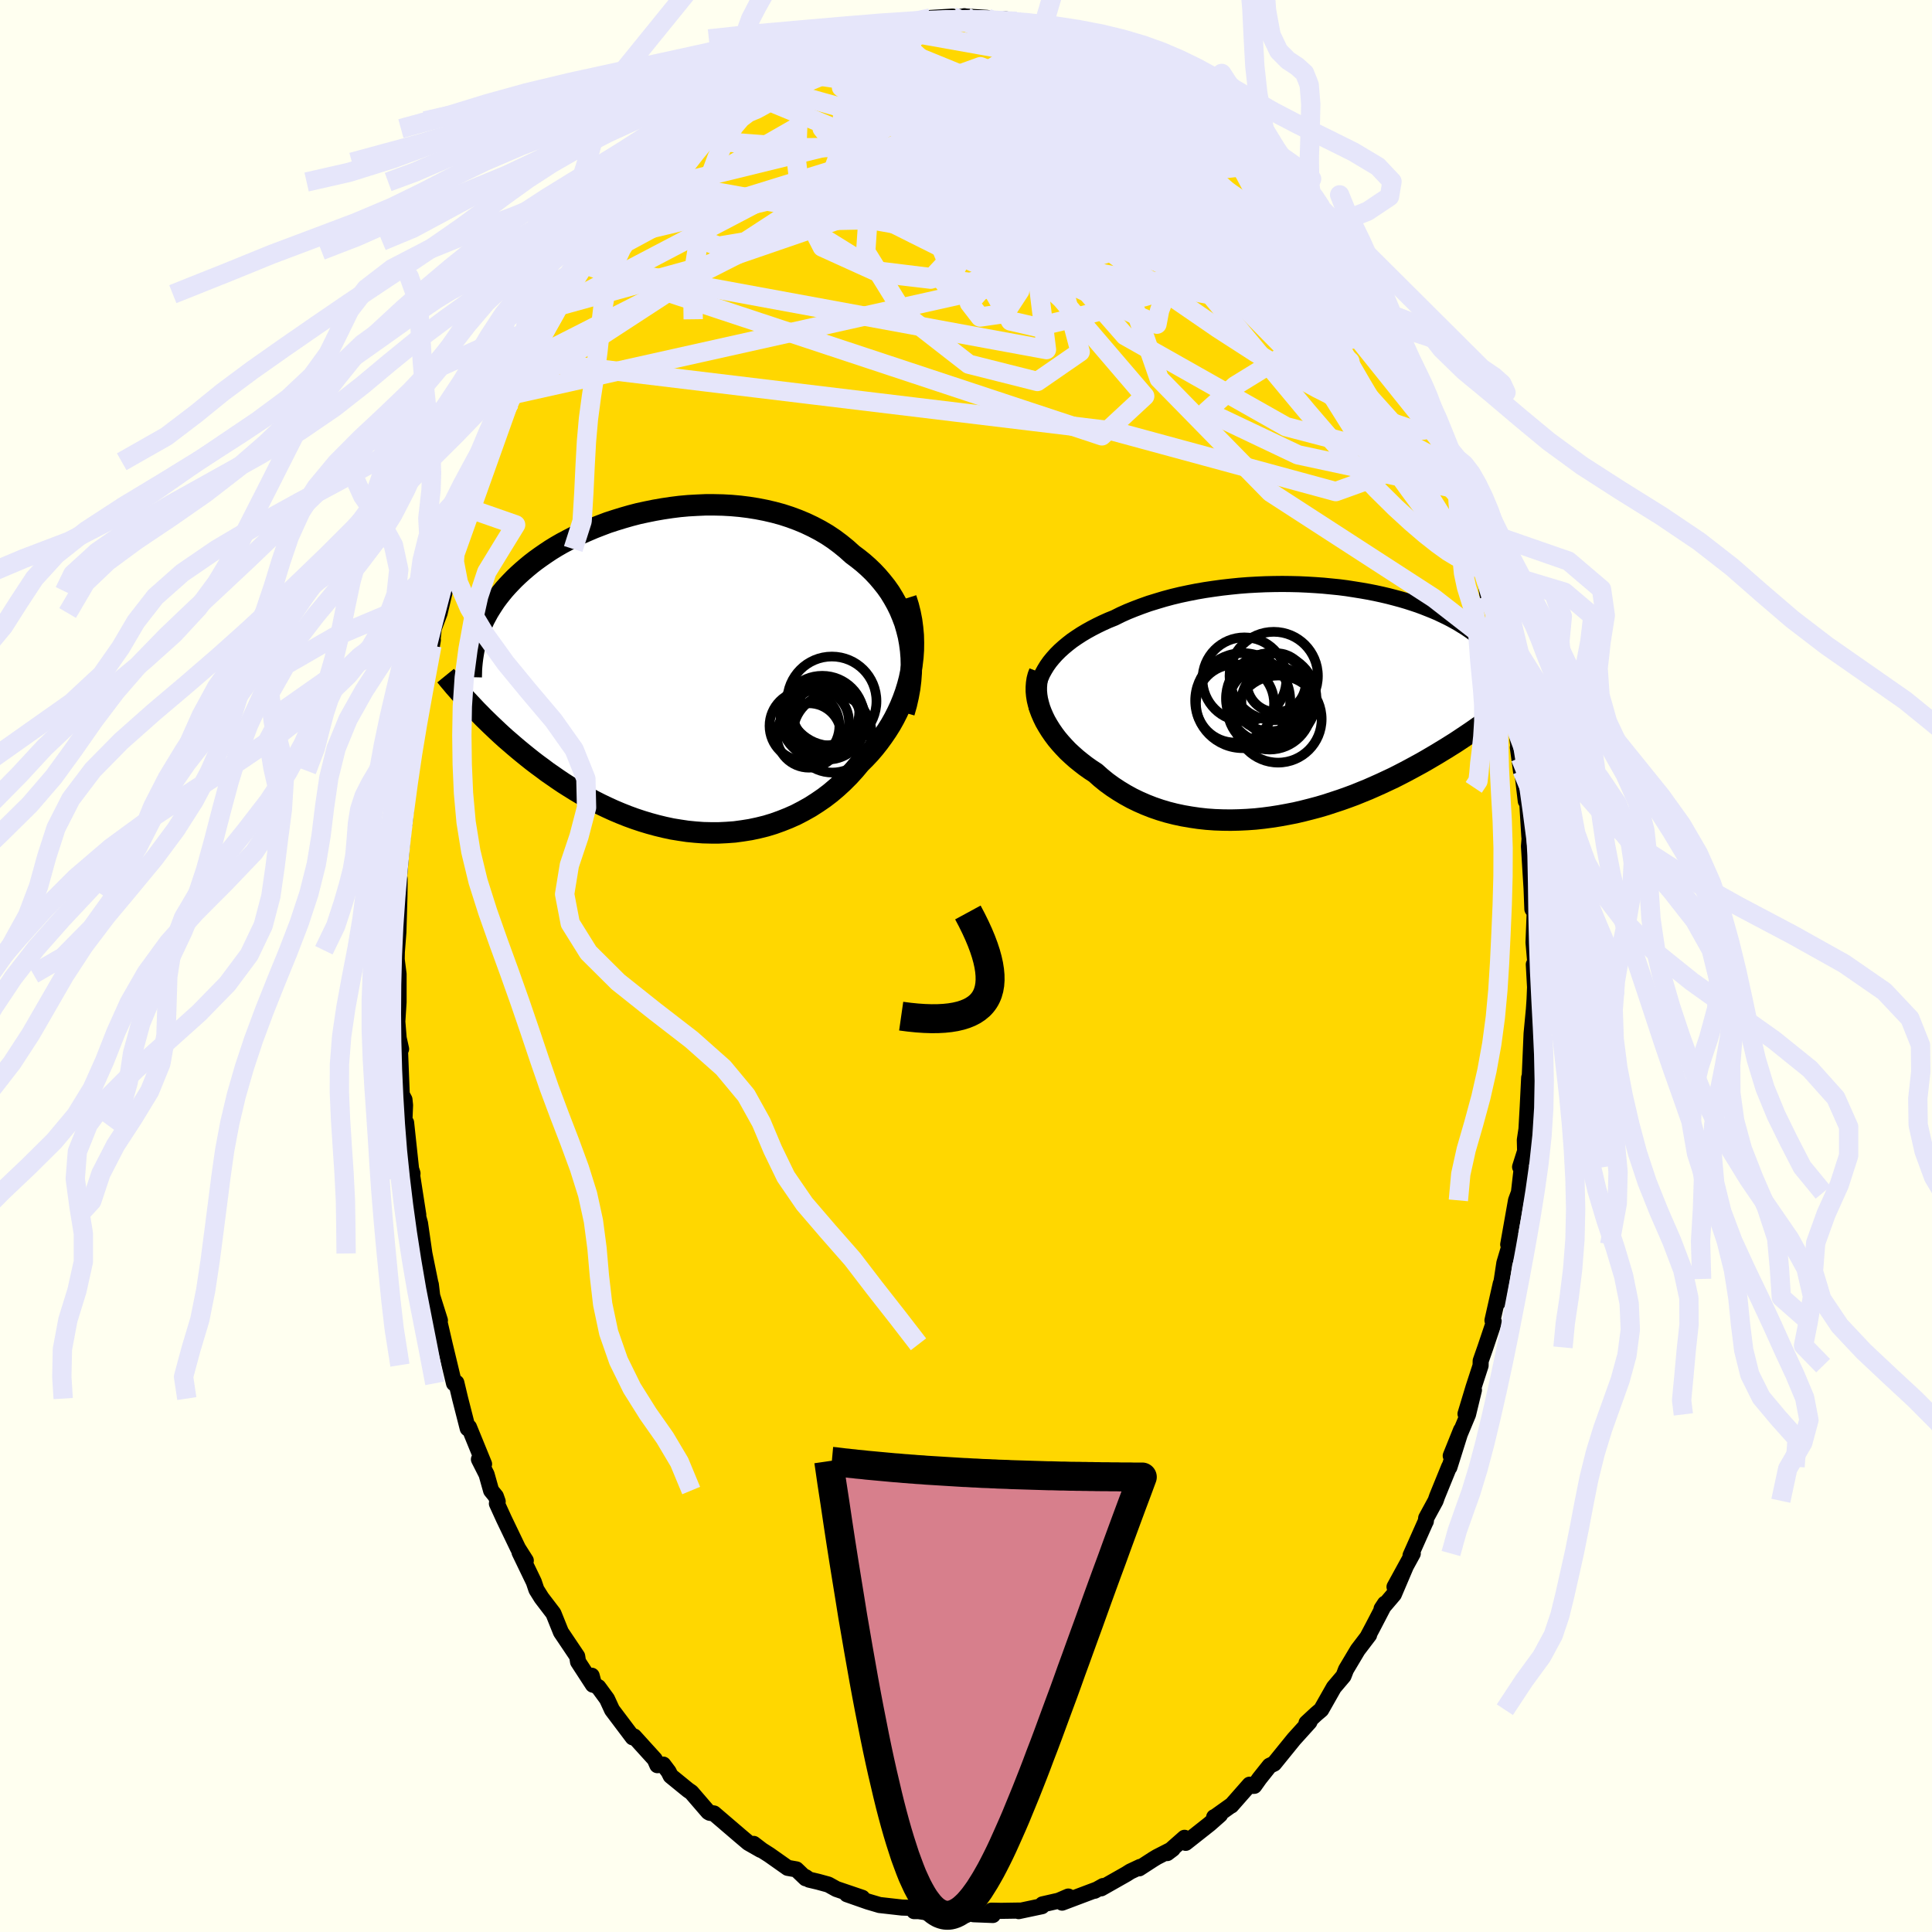 <svg viewBox="-100 -100 200 200" xmlns="http://www.w3.org/2000/svg" width="500" height="500" id="face-svg">
    <defs>
      <clipPath id="leftEyeClipPath">
        <polyline points="24.98,-3.51 24.8,-4.22 24.6,-4.91 24.35,-5.57 24.08,-6.22 23.77,-6.85 23.43,-7.46 23.07,-8.05 22.67,-8.62 22.24,-9.16 21.79,-9.69 21.32,-10.19 20.81,-10.68 20.29,-11.14 19.74,-11.58 19.18,-12 18.57,-12.55 17.93,-13.07 17.26,-13.57 16.57,-14.03 15.84,-14.46 15.1,-14.85 14.32,-15.22 13.53,-15.55 12.72,-15.85 11.89,-16.12 11.04,-16.35 10.18,-16.55 9.31,-16.72 8.43,-16.86 7.55,-16.97 6.66,-17.05 5.76,-17.1 4.86,-17.12 3.97,-17.12 3.07,-17.08 2.18,-17.03 1.3,-16.95 0.43,-16.84 -0.44,-16.71 -1.3,-16.56 -2.14,-16.39 -2.97,-16.21 -3.78,-16 -4.58,-15.77 -5.36,-15.53 -6.13,-15.28 -6.87,-15 -7.59,-14.72 -8.29,-14.42 -8.98,-14.12 -9.63,-13.8 -10.27,-13.47 -10.89,-13.14 -11.48,-12.8 -12.05,-12.45 -12.59,-12.09 -13.11,-11.73 -13.61,-11.37 -14.09,-11 -14.55,-10.62 -14.98,-10.25 -15.4,-9.87 -15.79,-9.5 -16.16,-9.12 -16.52,-8.74 -16.86,-8.36 -17.18,-7.97 -17.48,-7.59 -17.77,-7.2 -18.03,-6.81 -18.28,-6.42 -18.52,-6.03 -18.73,-5.64 -18.94,-5.25 -19.12,-4.85 -19.29,-4.46 -19.45,-4.06 -19.59,-3.66 -19.71,-3.27 -20.33,3.54 -20.02,3.87 -19.7,4.21 -19.36,4.55 -19.02,4.9 -18.66,5.25 -18.29,5.61 -17.91,5.97 -17.52,6.34 -17.12,6.71 -16.71,7.08 -16.28,7.45 -15.84,7.83 -15.39,8.21 -14.93,8.59 -14.46,8.97 -13.97,9.36 -13.46,9.75 -12.94,10.13 -12.41,10.53 -11.86,10.91 -11.3,11.3 -10.72,11.69 -10.12,12.07 -9.51,12.45 -8.89,12.82 -8.25,13.18 -7.59,13.53 -6.92,13.87 -6.23,14.2 -5.53,14.52 -4.82,14.82 -4.09,15.11 -3.35,15.38 -2.6,15.63 -1.84,15.86 -1.07,16.07 -0.29,16.26 0.5,16.43 1.3,16.56 2.1,16.68 2.91,16.76 3.72,16.82 4.54,16.84 5.35,16.84 6.17,16.8 6.99,16.74 7.8,16.63 8.62,16.5 9.42,16.33 10.23,16.13 11.02,15.89 11.8,15.61 12.58,15.3 13.34,14.96 14.09,14.57 14.82,14.16 15.54,13.7 16.24,13.22 16.92,12.7 17.58,12.14 18.21,11.56 18.83,10.94 19.42,10.29 19.98,9.62 20.49,9.11 20.99,8.58 21.46,8.03 21.91,7.46 22.34,6.87 22.75,6.27 23.14,5.65 23.5,5.01 23.83,4.36 24.14,3.69 24.42,3 24.67,2.31 24.89,1.6 25.08,0.88 25.23,0.15" />
      </clipPath>
      <clipPath id="rightEyeClipPath">
        <polyline points="-25.93,-3.58 -25.64,-3.99 -25.32,-4.38 -24.98,-4.76 -24.6,-5.14 -24.2,-5.5 -23.78,-5.85 -23.33,-6.2 -22.85,-6.53 -22.36,-6.85 -21.84,-7.16 -21.3,-7.46 -20.74,-7.75 -20.16,-8.03 -19.56,-8.3 -18.94,-8.55 -18.28,-8.88 -17.59,-9.19 -16.87,-9.48 -16.13,-9.76 -15.37,-10.03 -14.59,-10.27 -13.79,-10.51 -12.97,-10.73 -12.14,-10.93 -11.29,-11.11 -10.43,-11.28 -9.56,-11.43 -8.68,-11.56 -7.8,-11.68 -6.91,-11.78 -6.02,-11.87 -5.12,-11.94 -4.23,-11.99 -3.34,-12.03 -2.45,-12.05 -1.57,-12.06 -0.7,-12.05 0.16,-12.03 1.02,-11.99 1.86,-11.94 2.69,-11.88 3.51,-11.8 4.31,-11.72 5.09,-11.62 5.86,-11.5 6.61,-11.38 7.35,-11.25 8.06,-11.11 8.75,-10.96 9.43,-10.8 10.08,-10.63 10.71,-10.46 11.32,-10.28 11.91,-10.09 12.48,-9.9 13.02,-9.7 13.55,-9.49 14.05,-9.29 14.54,-9.08 15,-8.86 15.44,-8.65 15.87,-8.43 16.27,-8.21 16.66,-7.99 17.03,-7.76 17.39,-7.54 17.73,-7.31 18.05,-7.09 18.35,-6.86 18.65,-6.63 18.92,-6.4 19.18,-6.17 19.43,-5.93 19.66,-5.7 19.88,-5.46 20.08,-5.23 20.28,-5 20.45,-4.76 20.62,-4.53 20.46,1.48 20.14,1.72 19.81,1.97 19.47,2.22 19.12,2.48 18.75,2.74 18.38,3 17.99,3.27 17.59,3.54 17.17,3.82 16.75,4.1 16.31,4.39 15.86,4.67 15.4,4.96 14.92,5.25 14.43,5.55 13.92,5.85 13.41,6.15 12.87,6.46 12.32,6.76 11.75,7.07 11.17,7.38 10.57,7.69 9.96,8 9.32,8.3 8.68,8.6 8.01,8.9 7.33,9.2 6.64,9.48 5.93,9.77 5.2,10.04 4.47,10.3 3.71,10.55 2.95,10.8 2.17,11.03 1.38,11.24 0.59,11.44 -0.22,11.63 -1.04,11.79 -1.86,11.94 -2.69,12.07 -3.52,12.18 -4.36,12.27 -5.2,12.33 -6.04,12.37 -6.89,12.39 -7.73,12.38 -8.56,12.35 -9.4,12.29 -10.22,12.2 -11.04,12.08 -11.85,11.94 -12.65,11.77 -13.44,11.57 -14.21,11.34 -14.97,11.08 -15.71,10.79 -16.44,10.47 -17.14,10.13 -17.83,9.75 -18.49,9.35 -19.13,8.93 -19.75,8.48 -20.34,8 -20.9,7.5 -21.42,7.16 -21.93,6.8 -22.42,6.42 -22.89,6.04 -23.34,5.64 -23.77,5.24 -24.17,4.82 -24.55,4.4 -24.91,3.97 -25.24,3.53 -25.55,3.08 -25.83,2.63 -26.09,2.18 -26.31,1.73 -26.51,1.27" />
      </clipPath>
      <filter id="fuzzy">
        <feTurbulence id="turbulence" baseFrequency="0.05" numOctaves="3" type="noise" result="noise" />
        <feDisplacementMap in="SourceGraphic" in2="noise" scale="2" />
      </filter>
      <linearGradient id="rainbowGradient" x1="0%" y1="0%" x2="100%" y2="0%">
        <stop offset="0%" style="stop-color: [object Object]; stop-opacity: 1" />
        <stop offset="50%" style="stop-color: [object Object]; stop-opacity: 1" />
        <stop offset="100%" style="stop-color: [object Object]; stop-opacity: 1" />
      </linearGradient>
    </defs>
    <rect x="-100" y="-100" width="100%" height="100%" fill="rgb(255, 255, 240)" />
    <polyline id="faceContour" points="58.78,-0.16 58.92,2.37 58.94,1.45 58.86,3.44 58.79,4.48 58.55,7 58.36,11.44 58.53,11.29 58.33,12.72 58.3,11.56 58.15,14.59 58.02,16.89 57.85,18.02 57.88,19.16 57.36,20.8 57.52,21 57.24,23.45 56.94,24.26 56.13,28.83 56.49,28.2 55.73,30.75 55.48,32.4 55.06,34.83 55.36,32.88 54.5,36.69 54.65,36.86 53.77,39.48 53.28,40.88 53.27,41.37 52.54,43.61 51.71,46.36 52.58,43.9 51.97,46.42 50.18,50.7 51.25,48.04 50.04,51.89 50.02,51.83 48.77,54.9 48.61,55.36 47.64,57.14 47.6,57.49 47.54,57.6 46.02,61.02 46.25,60.82 44.36,64.27 45.5,62.21 44.29,65.05 43.02,66.54 43.37,66.01 42.09,68.47 41.59,69.41 41.73,69.25 40.55,70.8 39.34,72.83 39.08,73.5 38.08,74.68 36.77,76.99 36.25,77.43 35.25,78.36 35.68,77.96 35.55,78.26 33.95,80.03 31.89,82.57 31.43,82.79 30.38,84.11 29.84,84.87 29.42,84.88 29.36,84.75 27.46,86.91 27.49,86.86 25.74,88.11 25.69,88.11 26.3,87.86 25.21,88.82 22.74,90.77 22.62,90.25 20.83,91.83 21.4,91.4 19.76,92.24 19.38,92.47 17.93,93.41 18.03,93.26 17.01,93.74 16.6,94 13.99,95.48 14.2,95.24 13.32,95.73 13.45,95.64 9.95,96.96 10.59,96.33 9.59,96.76 7.92,97.14 7.86,97.33 5.45,97.84 5.6,97.78 3.63,97.81 2.63,97.79 2.78,98.24 0.77,98.16 0.92,98.08 -0.13,98.06 0.07,98.22 -0.35,97.91 -2.36,98.23 -4.96,97.83 -4.79,97.84 -5.37,97.84 -5,97.52 -6.62,97.47 -8.92,97.21 -8.94,97.21 -10.16,96.85 -12.33,96.09 -10.74,96.46 -13.42,95.55 -14.25,95.09 -15.31,94.8 -16.24,94.58 -16.6,94.32 -16.6,94.44 -17.56,93.52 -18.46,93.36 -20.36,92.02 -21.13,91.53 -21.98,90.88 -21.25,91.5 -22.53,90.77 -23.44,90 -26.09,87.73 -26.53,87.66 -26.68,87.57 -27,87.2 -28.43,85.54 -28.78,85.3 -30.57,83.84 -30.79,83.4 -31.34,82.67 -31.95,82.73 -32.22,82.12 -33.11,81.14 -34.36,79.76 -34.5,79.85 -36.64,77.01 -37.16,75.88 -38.06,74.65 -38.5,74.4 -38.75,73.47 -38.62,74.4 -40.16,72.03 -40.25,71.46 -41.66,69.36 -41.93,68.96 -42.71,67.02 -43.94,65.41 -44.47,64.56 -44.74,63.76 -46.22,60.69 -45.57,61.55 -46.37,60.29 -47.83,57.25 -48.56,55.65 -48.48,55.44 -48.67,54.9 -49.16,54.3 -49.63,52.63 -50.42,51.07 -49.89,51.56 -51.45,47.74 -51.38,47.96 -51.58,47.87 -52.37,44.78 -52.76,43.14 -53,43.2 -53.45,41.32 -53.97,39.16 -54.54,36.69 -54.46,36.69 -55.26,34.15 -55.4,32.97 -55.45,32.81 -56.07,29.76 -56.52,26.64 -56.73,25.87 -56.88,25.81 -56.7,25.76 -57.43,21.06 -57.3,21.46 -57.34,22 -57.96,16.22 -58.07,16.46 -58.14,16.12 -58.07,14.41 -58.13,13.83 -58.41,13.31 -58.6,8.53 -58.48,8.59 -58.73,7.47 -58.87,5.75 -58.74,3.73 -58.74,0.84 -58.95,-0.8 -58.95,0.14 -58.92,-1.45 -58.76,-3.5 -58.65,-7.21 -58.63,-9.01 -58.66,-9.19 -58.67,-9.37 -58.37,-12.92 -58.04,-15.98 -58.12,-14.79 -57.85,-17.65 -58.05,-17.19 -57.76,-19.2 -57.18,-23.16 -57.4,-22.44 -57.06,-23.22 -57.01,-25.09 -56.13,-28.73 -56.14,-30.12 -55.6,-31.48 -55.19,-33.75 -55.29,-33.17 -55.1,-34.93 -54.49,-36.54 -53.96,-38.79 -53.4,-40.93 -53.81,-40.12 -53.05,-42.06 -52.96,-42.82 -52.89,-43.17 -51.93,-46.55 -51.94,-45.81 -51.4,-47.34 -50.62,-49.99 -50.43,-50.73 -49.94,-52.2 -49.14,-53.95 -48.43,-54.96 -47.69,-57.47 -47.36,-58.2 -47.22,-59.09 -47.2,-58.35 -46.63,-59.77 -45.28,-62.68 -44.32,-64.32 -44.59,-64.21 -43.63,-65.78 -43.28,-66.24 -41.86,-68.41 -41.68,-69.55 -40.41,-71.4 -39.89,-72.37 -39.48,-72.6 -38.55,-74.07 -38.08,-75.04 -38.15,-74.83 -36.71,-76.41 -35.5,-78.49 -36.45,-77.07 -34.85,-78.59 -33.25,-81.16 -33.78,-80.08 -32.32,-81.92 -32.53,-81.57 -31.37,-83.21 -29.69,-84.63 -28.35,-85.76 -28.73,-85.59 -27.13,-86.69 -26.53,-87.49 -25.51,-88.43 -24.52,-88.97 -24.88,-89.12 -22.82,-90.51 -22.26,-90.52 -21.74,-91.33 -20.77,-91.99 -19.05,-92.71 -18.79,-92.95 -18.4,-93.24 -17.88,-93.35 -16.6,-94.09 -14.55,-95.22 -14.4,-95.11 -13.86,-95.41 -11.52,-96.21 -12.43,-95.97 -10.95,-96.45 -9.97,-96.77 -9.06,-97.12 -8.97,-96.77 -8.01,-97.04 -6.8,-97.25 -6.04,-97.65 -4.06,-97.89 -3.68,-98.14 -1.39,-98.28 -2.71,-97.83 -0.17,-98.32 0.76,-97.98 -0.06,-98.29 2.16,-98.15 2.39,-98.02 2.86,-97.83 4.07,-98.01 5.22,-97.79 5.3,-97.62 7.9,-96.96 9.15,-96.79 9.52,-96.86 11.28,-96.36 11.16,-96.45 10.9,-96.22 13.19,-95.75 14.45,-95.1 14.43,-95.12 14.82,-94.76 16.88,-94.05 16.44,-93.95 18.47,-92.91 18.07,-93.23 19.57,-92.69 22.29,-90.9 22.47,-90.74 22.45,-90.48 22.9,-90.23 25.3,-88.76 25.37,-88.57 25.45,-88.1 26.5,-87.73 27.86,-86.27 27.68,-86.62 29.57,-84.68 30.85,-83.59 31.21,-83.04 31.62,-82.89 32.85,-81.4 32.01,-82.15 34,-80.1 34.77,-79.41 35.86,-77.69 35.55,-78 36.7,-76.61 37.03,-76.4 37.32,-75.96 39.47,-72.85 40.22,-71.69 40.56,-70.92 40.21,-71.92 41.74,-68.95 42.49,-68.02 43.63,-66.02 43.32,-66.26 43.59,-65.9 44.84,-63.56 44.83,-63.15 45.62,-61.86 46.92,-59.55 46.96,-58.84 47.94,-56.4 48.3,-56.42 49.03,-54.46 49.1,-53.33 49.7,-52.78 50.01,-51.43 50.29,-51.34 50.88,-49.37 50.9,-48.72 52.12,-45.43 52.05,-45.5 52.86,-42.26 53.32,-41.3 53.62,-40.87 53.99,-38.38 54.81,-36.36 54.9,-36.17 54.79,-35.65 55.11,-33.82 55.53,-32.56 55.71,-30.98 56.32,-28.06 56.36,-27.23 56.76,-26.25 57.18,-22.73 57.39,-21.57 57.13,-22.62 57.46,-20.14 57.57,-20.25 57.95,-17.07 58.1,-16.93 58.32,-13.36 58.35,-13.32 58.28,-12.39 58.43,-9.89 58.55,-8 58.63,-5.89 58.87,-5.54 58.75,-2.44 58.96,-0.02 58.78,-0.16 58.92,2.37" fill="rgb(255, 215, 0)" stroke="black" stroke-width="1.667" stroke-linejoin="round" filter="url(#fuzzy)" />
    <g transform="translate(34.31 -27.49)">
      <polyline id="rightCountour" points="-25.93,-3.58 -25.64,-3.99 -25.32,-4.38 -24.98,-4.76 -24.6,-5.14 -24.2,-5.5 -23.78,-5.85 -23.33,-6.2 -22.85,-6.53 -22.36,-6.85 -21.84,-7.16 -21.3,-7.46 -20.74,-7.75 -20.16,-8.03 -19.56,-8.3 -18.94,-8.55 -18.28,-8.88 -17.59,-9.19 -16.87,-9.48 -16.13,-9.76 -15.37,-10.03 -14.59,-10.27 -13.79,-10.51 -12.97,-10.73 -12.14,-10.93 -11.29,-11.11 -10.43,-11.28 -9.56,-11.43 -8.68,-11.56 -7.8,-11.68 -6.91,-11.78 -6.02,-11.87 -5.12,-11.94 -4.23,-11.99 -3.34,-12.03 -2.45,-12.05 -1.57,-12.06 -0.7,-12.05 0.16,-12.03 1.02,-11.99 1.86,-11.94 2.69,-11.88 3.51,-11.8 4.31,-11.72 5.09,-11.62 5.86,-11.5 6.61,-11.38 7.35,-11.25 8.06,-11.11 8.75,-10.96 9.43,-10.8 10.08,-10.63 10.71,-10.46 11.32,-10.28 11.91,-10.09 12.48,-9.9 13.02,-9.7 13.55,-9.49 14.05,-9.29 14.54,-9.08 15,-8.86 15.44,-8.65 15.87,-8.43 16.27,-8.21 16.66,-7.99 17.03,-7.76 17.39,-7.54 17.73,-7.31 18.05,-7.09 18.35,-6.86 18.65,-6.63 18.92,-6.4 19.18,-6.17 19.43,-5.93 19.66,-5.7 19.88,-5.46 20.08,-5.23 20.28,-5 20.45,-4.76 20.62,-4.53 20.46,1.48 20.14,1.72 19.81,1.97 19.47,2.22 19.12,2.48 18.75,2.74 18.38,3 17.99,3.27 17.59,3.54 17.17,3.82 16.75,4.1 16.31,4.39 15.86,4.67 15.4,4.96 14.92,5.25 14.43,5.55 13.92,5.85 13.41,6.15 12.87,6.46 12.32,6.76 11.75,7.07 11.17,7.38 10.57,7.69 9.96,8 9.32,8.3 8.68,8.6 8.01,8.9 7.33,9.2 6.64,9.48 5.93,9.77 5.2,10.04 4.47,10.3 3.71,10.55 2.95,10.8 2.17,11.03 1.38,11.24 0.59,11.44 -0.22,11.63 -1.04,11.79 -1.86,11.94 -2.69,12.07 -3.52,12.18 -4.36,12.27 -5.2,12.33 -6.04,12.37 -6.89,12.39 -7.73,12.38 -8.56,12.35 -9.4,12.29 -10.22,12.2 -11.04,12.08 -11.85,11.94 -12.65,11.77 -13.44,11.57 -14.21,11.34 -14.97,11.08 -15.71,10.79 -16.44,10.47 -17.14,10.13 -17.83,9.75 -18.49,9.35 -19.13,8.93 -19.75,8.48 -20.34,8 -20.9,7.5 -21.42,7.16 -21.93,6.8 -22.42,6.42 -22.89,6.04 -23.34,5.64 -23.77,5.24 -24.17,4.82 -24.55,4.4 -24.91,3.97 -25.24,3.53 -25.55,3.08 -25.83,2.63 -26.09,2.18 -26.31,1.73 -26.51,1.27" fill="white" stroke="white" stroke-width="0" stroke-linejoin="round" filter="url(#fuzzy)" />
    </g>
    <g transform="translate(-30.94 -30.62)">
      <polyline id="leftCountour" points="24.98,-3.51 24.8,-4.22 24.6,-4.91 24.35,-5.57 24.08,-6.22 23.77,-6.85 23.43,-7.46 23.07,-8.05 22.67,-8.62 22.24,-9.16 21.79,-9.69 21.32,-10.19 20.81,-10.68 20.29,-11.14 19.74,-11.58 19.18,-12 18.57,-12.55 17.93,-13.07 17.26,-13.57 16.57,-14.03 15.84,-14.46 15.1,-14.85 14.32,-15.22 13.53,-15.55 12.72,-15.85 11.89,-16.12 11.04,-16.35 10.18,-16.55 9.31,-16.72 8.43,-16.86 7.55,-16.97 6.66,-17.05 5.76,-17.1 4.86,-17.12 3.97,-17.12 3.07,-17.08 2.18,-17.03 1.3,-16.95 0.43,-16.84 -0.44,-16.71 -1.3,-16.56 -2.14,-16.39 -2.97,-16.21 -3.78,-16 -4.58,-15.77 -5.36,-15.53 -6.13,-15.28 -6.87,-15 -7.59,-14.72 -8.29,-14.42 -8.98,-14.12 -9.63,-13.8 -10.27,-13.47 -10.89,-13.14 -11.48,-12.8 -12.05,-12.45 -12.59,-12.09 -13.11,-11.73 -13.61,-11.37 -14.09,-11 -14.55,-10.62 -14.98,-10.25 -15.4,-9.87 -15.79,-9.5 -16.16,-9.12 -16.52,-8.74 -16.86,-8.36 -17.18,-7.97 -17.48,-7.59 -17.77,-7.2 -18.03,-6.81 -18.28,-6.42 -18.52,-6.03 -18.73,-5.64 -18.94,-5.25 -19.12,-4.85 -19.29,-4.46 -19.45,-4.06 -19.59,-3.66 -19.71,-3.27 -20.33,3.54 -20.02,3.87 -19.7,4.21 -19.36,4.55 -19.02,4.9 -18.66,5.25 -18.29,5.61 -17.91,5.97 -17.52,6.34 -17.12,6.71 -16.71,7.08 -16.28,7.45 -15.84,7.83 -15.39,8.21 -14.93,8.59 -14.46,8.97 -13.97,9.36 -13.46,9.75 -12.94,10.13 -12.41,10.53 -11.86,10.91 -11.3,11.3 -10.72,11.69 -10.12,12.07 -9.51,12.45 -8.89,12.82 -8.25,13.18 -7.59,13.53 -6.92,13.87 -6.23,14.2 -5.53,14.52 -4.82,14.82 -4.09,15.11 -3.35,15.38 -2.6,15.63 -1.84,15.86 -1.07,16.07 -0.29,16.26 0.5,16.43 1.3,16.56 2.1,16.68 2.91,16.76 3.72,16.82 4.54,16.84 5.35,16.84 6.17,16.8 6.99,16.74 7.8,16.63 8.62,16.5 9.42,16.33 10.23,16.13 11.02,15.89 11.8,15.61 12.58,15.3 13.34,14.96 14.09,14.57 14.82,14.16 15.54,13.7 16.24,13.22 16.92,12.7 17.58,12.14 18.21,11.56 18.83,10.94 19.42,10.29 19.98,9.62 20.49,9.11 20.99,8.58 21.46,8.03 21.91,7.46 22.34,6.87 22.75,6.27 23.14,5.65 23.5,5.01 23.83,4.36 24.14,3.69 24.42,3 24.67,2.31 24.89,1.6 25.08,0.88 25.23,0.15" fill="white" stroke="white" stroke-width="0" stroke-linejoin="round" filter="url(#fuzzy)" />
    </g>
    <g transform="translate(34.31 -27.49)">
      <polyline id="rightUpper" points="-26.96,0.91 -27.02,0.42 -27.04,-0.05 -27.03,-0.52 -26.97,-0.98 -26.88,-1.44 -26.76,-1.88 -26.6,-2.32 -26.41,-2.75 -26.18,-3.17 -25.93,-3.58 -25.64,-3.99 -25.32,-4.38 -24.98,-4.76 -24.6,-5.14 -24.2,-5.5 -23.78,-5.85 -23.33,-6.2 -22.85,-6.53 -22.36,-6.85 -21.84,-7.16 -21.3,-7.46 -20.74,-7.75 -20.16,-8.03 -19.56,-8.3 -18.94,-8.55 -18.28,-8.88 -17.59,-9.19 -16.87,-9.48 -16.13,-9.76 -15.37,-10.03 -14.59,-10.27 -13.79,-10.51 -12.97,-10.73 -12.14,-10.93 -11.29,-11.11 -10.43,-11.28 -9.56,-11.43 -8.68,-11.56 -7.8,-11.68 -6.91,-11.78 -6.02,-11.87 -5.12,-11.94 -4.23,-11.99 -3.34,-12.03 -2.45,-12.05 -1.57,-12.06 -0.7,-12.05 0.16,-12.03 1.02,-11.99 1.86,-11.94 2.69,-11.88 3.51,-11.8 4.31,-11.72 5.09,-11.62 5.86,-11.5 6.61,-11.38 7.35,-11.25 8.06,-11.11 8.75,-10.96 9.43,-10.8 10.08,-10.63 10.71,-10.46 11.32,-10.28 11.91,-10.09 12.48,-9.9 13.02,-9.7 13.55,-9.49 14.05,-9.29 14.54,-9.08 15,-8.86 15.44,-8.65 15.87,-8.43 16.27,-8.21 16.66,-7.99 17.03,-7.76 17.39,-7.54 17.73,-7.31 18.05,-7.09 18.35,-6.86 18.65,-6.63 18.92,-6.4 19.18,-6.17 19.43,-5.93 19.66,-5.7 19.88,-5.46 20.08,-5.23 20.28,-5 20.45,-4.76 20.62,-4.53 20.77,-4.29 20.91,-4.06 21.04,-3.82 21.16,-3.59 21.27,-3.36 21.37,-3.13 21.45,-2.89 21.53,-2.66 21.6,-2.43 21.65,-2.2" fill="none" stroke="black" stroke-width="1.667" stroke-linejoin="round" filter="url(#fuzzy)" />
      <polyline id="rightLower" points="-26.7,-2.92 -26.84,-2.56 -26.94,-2.18 -27,-1.78 -27.03,-1.37 -27.03,-0.95 -26.99,-0.52 -26.92,-0.08 -26.81,0.37 -26.68,0.82 -26.51,1.27 -26.31,1.73 -26.09,2.18 -25.83,2.63 -25.55,3.08 -25.24,3.53 -24.91,3.97 -24.55,4.4 -24.17,4.82 -23.77,5.24 -23.34,5.64 -22.89,6.04 -22.42,6.42 -21.93,6.8 -21.42,7.16 -20.9,7.5 -20.34,8 -19.75,8.48 -19.13,8.93 -18.49,9.35 -17.83,9.75 -17.14,10.13 -16.44,10.47 -15.71,10.79 -14.97,11.08 -14.21,11.34 -13.44,11.57 -12.65,11.77 -11.85,11.94 -11.04,12.08 -10.22,12.2 -9.4,12.29 -8.56,12.35 -7.73,12.38 -6.89,12.39 -6.04,12.37 -5.2,12.33 -4.36,12.27 -3.52,12.18 -2.69,12.07 -1.86,11.94 -1.04,11.79 -0.22,11.63 0.59,11.44 1.38,11.24 2.17,11.03 2.95,10.8 3.71,10.55 4.47,10.3 5.2,10.04 5.93,9.77 6.64,9.48 7.33,9.2 8.01,8.9 8.68,8.6 9.32,8.3 9.96,8 10.57,7.69 11.17,7.38 11.75,7.07 12.32,6.76 12.87,6.46 13.41,6.15 13.92,5.85 14.43,5.55 14.92,5.25 15.4,4.96 15.86,4.67 16.31,4.39 16.75,4.1 17.17,3.82 17.59,3.54 17.99,3.27 18.38,3 18.75,2.74 19.12,2.48 19.47,2.22 19.81,1.97 20.14,1.72 20.46,1.48 20.77,1.25 21.07,1.02 21.36,0.79 21.64,0.57 21.91,0.36 22.17,0.15 22.42,-0.06 22.66,-0.26 22.89,-0.45 23.12,-0.64" fill="none" stroke="black" stroke-width="2.222" stroke-linejoin="round" filter="url(#fuzzy)" />
      <circle r="4.046" cx="-2.82" cy="-0.851" stroke="black" fill="none" stroke-width="1.0" filter="url(#fuzzy)" clip-path="url(#rightEyeClipPath)" /><circle r="4.922" cx="-5.665" cy="0.019" stroke="black" fill="none" stroke-width="1.0" filter="url(#fuzzy)" clip-path="url(#rightEyeClipPath)" /><circle r="3.05" cx="-2.185" cy="-1.841" stroke="black" fill="none" stroke-width="1.0" filter="url(#fuzzy)" clip-path="url(#rightEyeClipPath)" /><circle r="4.508" cx="-2" cy="1.929" stroke="black" fill="none" stroke-width="1.0" filter="url(#fuzzy)" clip-path="url(#rightEyeClipPath)" /><circle r="4.682" cx="-2.715" cy="-0.201" stroke="black" fill="none" stroke-width="1.0" filter="url(#fuzzy)" clip-path="url(#rightEyeClipPath)" /><circle r="4.342" cx="-5.49" cy="-2.186" stroke="black" fill="none" stroke-width="1.0" filter="url(#fuzzy)" clip-path="url(#rightEyeClipPath)" /><circle r="4.574" cx="-2.455" cy="-2.531" stroke="black" fill="none" stroke-width="1.0" filter="url(#fuzzy)" clip-path="url(#rightEyeClipPath)" /><circle r="3.582" cx="-2.22" cy="0.139" stroke="black" fill="none" stroke-width="1.0" filter="url(#fuzzy)" clip-path="url(#rightEyeClipPath)" /><circle r="4.376" cx="-2.885" cy="0.709" stroke="black" fill="none" stroke-width="1.0" filter="url(#fuzzy)" clip-path="url(#rightEyeClipPath)" /><circle r="4.044" cx="-6.46" cy="0.314" stroke="black" fill="none" stroke-width="1.0" filter="url(#fuzzy)" clip-path="url(#rightEyeClipPath)" />
      </g>
    <g transform="translate(-30.94 -30.62)">
      <polyline id="leftUpper" points="24.53,4.38 24.77,3.54 24.96,2.7 25.11,1.88 25.21,1.06 25.27,0.26 25.29,-0.52 25.27,-1.3 25.21,-2.05 25.11,-2.79 24.98,-3.51 24.8,-4.22 24.6,-4.91 24.35,-5.57 24.08,-6.22 23.77,-6.85 23.43,-7.46 23.07,-8.05 22.67,-8.62 22.24,-9.16 21.79,-9.69 21.32,-10.19 20.81,-10.68 20.29,-11.14 19.74,-11.58 19.18,-12 18.57,-12.55 17.93,-13.07 17.26,-13.57 16.57,-14.03 15.84,-14.46 15.1,-14.85 14.32,-15.22 13.53,-15.55 12.72,-15.85 11.89,-16.12 11.04,-16.35 10.18,-16.55 9.31,-16.72 8.43,-16.86 7.55,-16.97 6.66,-17.05 5.76,-17.1 4.86,-17.12 3.97,-17.12 3.07,-17.08 2.18,-17.03 1.3,-16.95 0.43,-16.84 -0.44,-16.71 -1.3,-16.56 -2.14,-16.39 -2.97,-16.21 -3.78,-16 -4.58,-15.77 -5.36,-15.53 -6.13,-15.28 -6.87,-15 -7.59,-14.72 -8.29,-14.42 -8.98,-14.12 -9.63,-13.8 -10.27,-13.47 -10.89,-13.14 -11.48,-12.8 -12.05,-12.45 -12.59,-12.09 -13.11,-11.73 -13.61,-11.37 -14.09,-11 -14.55,-10.62 -14.98,-10.25 -15.4,-9.87 -15.79,-9.5 -16.16,-9.12 -16.52,-8.74 -16.86,-8.36 -17.18,-7.97 -17.48,-7.59 -17.77,-7.2 -18.03,-6.81 -18.28,-6.42 -18.52,-6.03 -18.73,-5.64 -18.94,-5.25 -19.12,-4.85 -19.29,-4.46 -19.45,-4.06 -19.59,-3.66 -19.71,-3.27 -19.83,-2.87 -19.92,-2.47 -20.01,-2.07 -20.08,-1.67 -20.14,-1.28 -20.19,-0.88 -20.23,-0.48 -20.26,-0.08 -20.27,0.32 -20.28,0.72" fill="none" stroke="black" stroke-width="2.222" stroke-linejoin="round" filter="url(#fuzzy)" />
      <polyline id="leftLower" points="24.73,-7.43 24.97,-6.67 25.16,-5.91 25.31,-5.14 25.41,-4.38 25.48,-3.61 25.5,-2.85 25.49,-2.09 25.44,-1.34 25.35,-0.59 25.23,0.15 25.08,0.88 24.89,1.6 24.67,2.31 24.42,3 24.14,3.69 23.83,4.36 23.5,5.01 23.14,5.65 22.75,6.27 22.34,6.87 21.91,7.46 21.46,8.03 20.99,8.58 20.49,9.11 19.98,9.62 19.42,10.29 18.83,10.94 18.21,11.56 17.58,12.14 16.92,12.7 16.24,13.22 15.54,13.7 14.82,14.16 14.09,14.57 13.34,14.96 12.58,15.3 11.8,15.61 11.02,15.89 10.23,16.13 9.42,16.33 8.62,16.5 7.8,16.63 6.99,16.74 6.17,16.8 5.35,16.84 4.54,16.84 3.72,16.82 2.91,16.76 2.1,16.68 1.3,16.56 0.5,16.43 -0.29,16.26 -1.07,16.07 -1.84,15.86 -2.6,15.63 -3.35,15.38 -4.09,15.11 -4.82,14.82 -5.53,14.52 -6.23,14.2 -6.92,13.87 -7.59,13.53 -8.25,13.18 -8.89,12.82 -9.51,12.45 -10.12,12.07 -10.72,11.69 -11.3,11.3 -11.86,10.91 -12.41,10.53 -12.94,10.13 -13.46,9.75 -13.97,9.36 -14.46,8.97 -14.93,8.59 -15.39,8.21 -15.84,7.83 -16.28,7.45 -16.71,7.08 -17.12,6.71 -17.52,6.34 -17.91,5.97 -18.29,5.61 -18.66,5.25 -19.02,4.9 -19.36,4.55 -19.7,4.21 -20.02,3.87 -20.33,3.54 -20.63,3.22 -20.93,2.9 -21.21,2.58 -21.48,2.27 -21.74,1.97 -22,1.68 -22.24,1.39 -22.48,1.11 -22.71,0.83 -22.93,0.56" fill="none" stroke="black" stroke-width="2.222" stroke-linejoin="round" filter="url(#fuzzy)" />
      <circle r="3.954" cx="16.608" cy="5.297" stroke="black" fill="none" stroke-width="1.0" filter="url(#fuzzy)" clip-path="url(#leftEyeClipPath)" /><circle r="3.396" cx="15.428" cy="5.337" stroke="black" fill="none" stroke-width="1.0" filter="url(#fuzzy)" clip-path="url(#leftEyeClipPath)" /><circle r="4.064" cx="17.098" cy="6.532" stroke="black" fill="none" stroke-width="1.0" filter="url(#fuzzy)" clip-path="url(#leftEyeClipPath)" /><circle r="4.618" cx="17.053" cy="3.202" stroke="black" fill="none" stroke-width="1.0" filter="url(#fuzzy)" clip-path="url(#leftEyeClipPath)" /><circle r="3.45" cx="16.438" cy="4.332" stroke="black" fill="none" stroke-width="1.0" filter="url(#fuzzy)" clip-path="url(#leftEyeClipPath)" /><circle r="3.674" cx="16.418" cy="5.282" stroke="black" fill="none" stroke-width="1.0" filter="url(#fuzzy)" clip-path="url(#leftEyeClipPath)" /><circle r="3.334" cx="14.683" cy="6.757" stroke="black" fill="none" stroke-width="1.0" filter="url(#fuzzy)" clip-path="url(#leftEyeClipPath)" /><circle r="4.33" cx="16.063" cy="4.907" stroke="black" fill="none" stroke-width="1.0" filter="url(#fuzzy)" clip-path="url(#leftEyeClipPath)" /><circle r="3.616" cx="14.218" cy="5.762" stroke="black" fill="none" stroke-width="1.0" filter="url(#fuzzy)" clip-path="url(#leftEyeClipPath)" /><circle r="3.598" cx="16.643" cy="4.757" stroke="black" fill="none" stroke-width="1.0" filter="url(#fuzzy)" clip-path="url(#leftEyeClipPath)" />
    </g>
    <g id="hairs">
      <polyline points="46.96,-58.84 47.61,-57.27 47.85,-56.38 47.77,-55.79 47.39,-55.48 46.73,-55.45 45.78,-55.67 44.55,-56.09 43.01,-56.69 41.15,-57.48 38.94,-58.51 36.34,-59.82 33.35,-61.47 29.94,-63.52 26.11,-65.99 21.86,-68.91 17.18,-72.28 12.03,-76.11 6.4,-80.37 0.33,-85.05 -6.22,-90.12" fill="none" stroke="rgb(230, 230, 250)" stroke-width="2" stroke-linejoin="round" filter="url(#fuzzy)" /><polyline points="27.86,-86.27 28.35,-85.87 29.43,-84.79 30.56,-83.64 31.57,-82.57 32.46,-81.6 33.26,-80.7 33.99,-79.89 34.63,-79.17 35.16,-78.57 35.52,-78.15 35.65,-78 35.51,-78.19 35,-78.83 33.95,-80.06" fill="none" stroke="rgb(230, 230, 250)" stroke-width="2" stroke-linejoin="round" filter="url(#fuzzy)" /><polyline points="9.15,-96.79 9.87,-96.66 10.75,-96.33 11.68,-95.88 12.73,-95.31 13.93,-94.64 15.2,-93.9 16.49,-93.12 17.79,-92.31 19.09,-91.49 20.39,-90.66 21.68,-89.83 22.96,-89 24.21,-88.2 25.36,-87.44 26.39,-86.77 27.26,-86.19 27.98,-85.72 28.56,-85.34 28.98,-85.07 29.21,-84.95 29.19,-85.04 28.85,-85.41 28.24,-86" fill="none" stroke="rgb(230, 230, 250)" stroke-width="2" stroke-linejoin="round" filter="url(#fuzzy)" /><polyline points="49.1,-53.33 49.4,-52.83 49.25,-52.6 48.7,-52.68 47.73,-53.05 46.31,-53.79 44.4,-54.99 41.93,-56.78 38.89,-59.24 35.24,-62.42 30.96,-66.35 26.05,-71.06 20.46,-76.58 14.21,-82.94 7.37,-90.18" fill="none" stroke="rgb(230, 230, 250)" stroke-width="2" stroke-linejoin="round" filter="url(#fuzzy)" /><polyline points="36.7,-76.61 37.16,-76.08 38.02,-74.84 39.02,-73.29 39.97,-71.78 40.82,-70.38 41.61,-69.03 42.37,-67.73 43.08,-66.49 43.7,-65.41 44.19,-64.54 44.54,-63.91 44.76,-63.51 44.86,-63.33 44.84,-63.37 44.69,-63.66 44.39,-64.24 43.87,-65.22 43.02,-66.78" fill="none" stroke="rgb(230, 230, 250)" stroke-width="2" stroke-linejoin="round" filter="url(#fuzzy)" /><polyline points="50.9,-48.72 51.66,-46.51 52.04,-45.07 52.25,-43.94 52.32,-43.07 52.22,-42.47 51.94,-42.14 51.47,-42.11 50.79,-42.38 49.91,-42.91 48.84,-43.68 47.57,-44.68 46.11,-45.93 44.44,-47.46 42.55,-49.33 40.41,-51.59 38.01,-54.27 35.32,-57.4 32.33,-60.99 28.99,-65.02 25.3,-69.48 21.26,-74.33 16.91,-79.59 12.28,-85.26 7.4,-91.37" fill="none" stroke="rgb(230, 230, 250)" stroke-width="2" stroke-linejoin="round" filter="url(#fuzzy)" /><polyline points="25.45,-88.1 26.43,-87.52 27.22,-86.84 27.9,-86.14 28.46,-85.48 28.82,-84.91 28.95,-84.49 28.84,-84.2 28.51,-84.01 27.98,-83.91 27.25,-83.89 26.29,-83.96 25.06,-84.15 23.54,-84.48 21.7,-84.94 19.53,-85.53 17.01,-86.22 14.14,-87.03 10.9,-88.02 7.27,-89.24 3.3,-90.73 -1,-92.47 -5.69,-94.38" fill="none" stroke="rgb(230, 230, 250)" stroke-width="2" stroke-linejoin="round" filter="url(#fuzzy)" /><polyline points="5.22,-97.79 6.06,-97.47 7.51,-97.05 8.96,-96.64 10.28,-96.23 11.48,-95.81 12.62,-95.36 13.75,-94.88 14.88,-94.39 15.97,-93.9 17,-93.42 17.93,-92.99 18.74,-92.61 19.41,-92.3 19.91,-92.09 20.22,-91.98 20.25,-92.03 19.93,-92.23 19.23,-92.58 18.18,-93.08" fill="none" stroke="rgb(230, 230, 250)" stroke-width="2" stroke-linejoin="round" filter="url(#fuzzy)" /><polyline points="42.49,-68.02 43.13,-66.82 43.42,-66.2 43.66,-65.63 43.88,-65.06 44.03,-64.56 44.05,-64.22 43.91,-64.12 43.54,-64.34 42.92,-64.95 41.98,-66.02 40.69,-67.62 39.02,-69.77 36.96,-72.49 34.51,-75.76 31.71,-79.55 28.58,-83.83" fill="none" stroke="rgb(230, 230, 250)" stroke-width="2" stroke-linejoin="round" filter="url(#fuzzy)" /><polyline points="40.21,-71.92 41.39,-69.75 42.18,-68.37 42.64,-67.5 42.88,-66.96 42.96,-66.6 42.93,-66.37 42.76,-66.29 42.41,-66.42 41.83,-66.84 40.98,-67.62 39.83,-68.82 38.37,-70.47 36.58,-72.59 34.44,-75.21 31.9,-78.36 28.94,-82.06 25.67,-86.24" fill="none" stroke="rgb(230, 230, 250)" stroke-width="2" stroke-linejoin="round" filter="url(#fuzzy)" /><polyline points="52.05,-45.5 52.61,-43.36 52.84,-42.36 52.8,-41.95 52.49,-42.02 51.9,-42.65 50.99,-43.93 49.74,-45.83 48.15,-48.36 46.18,-51.54 43.8,-55.45 40.98,-60.18 37.7,-65.83 33.95,-72.43 29.76,-80" fill="none" stroke="rgb(230, 230, 250)" stroke-width="2" stroke-linejoin="round" filter="url(#fuzzy)" /><polyline points="2.16,-98.15 2.64,-97.92 3.65,-97.52 5.06,-96.93 6.8,-96.12 8.8,-95.12 10.97,-93.99 13.22,-92.76 15.46,-91.49 17.66,-90.17 19.82,-88.83 21.93,-87.48 24,-86.17 26.01,-84.91 27.95,-83.68 29.82,-82.44 31.64,-81.19 33.37,-80.04" fill="none" stroke="rgb(230, 230, 250)" stroke-width="2" stroke-linejoin="round" filter="url(#fuzzy)" /><polyline points="-31.37,-83.21 -29.9,-84.4 -28.65,-85.29 -27.42,-86.07 -26.06,-86.87 -24.57,-87.69 -22.98,-88.53 -21.32,-89.35 -19.59,-90.15 -17.8,-90.94 -15.98,-91.71 -14.17,-92.46 -12.42,-93.18 -10.75,-93.88 -9.19,-94.54 -7.72,-95.16 -6.34,-95.74 -5.03,-96.29 -3.8,-96.8 -2.7,-97.26 -1.74,-97.64 -0.84,-97.95" fill="none" stroke="rgb(230, 230, 250)" stroke-width="2" stroke-linejoin="round" filter="url(#fuzzy)" /><polyline points="52.05,-45.5 52.62,-43.32 52.89,-42.19 52.92,-41.55 52.73,-41.29 52.28,-41.48 51.55,-42.15 50.54,-43.29 49.27,-44.86 47.73,-46.85 45.91,-49.31 43.76,-52.31 41.28,-55.94 38.39,-60.27 35.04,-65.38 31.16,-71.33 26.79,-78.09 22.01,-85.57" fill="none" stroke="rgb(230, 230, 250)" stroke-width="2" stroke-linejoin="round" filter="url(#fuzzy)" /><polyline points="-45.28,-62.68 -12.86,-79.15 10.94,-79.99 26.09,-74.66 35.34,-68.44 39.82,-64.87 40.26,-64.94 37.78,-67.64 33.81,-71.23 29.7,-74.33 26.14,-76.45 23,-77.92 19.72,-79.36 16.24,-80.98 13.52,-82.25 13.16,-82.34 16.03,-81 20.87,-79.41 23.71,-80.01 19.37,-84.7 5.02,-91.6 -17.88,-93.35" fill="none" stroke="rgb(230, 230, 250)" stroke-width="2" stroke-linejoin="round" filter="url(#fuzzy)" /><polyline points="40.56,-70.92 19.16,-85.68 17.28,-85.9 18.83,-83.23 17.97,-80.48 13.9,-77.52 7.92,-74.32 2.62,-71.21 0.35,-68.62 1.46,-67.18 4.03,-67.55 5.56,-69.89 5.07,-73.52 3.99,-77.03 4.95,-79.13 9.48,-79.53 16.47,-79.3 22.58,-80.18 24.45,-83.11 20.58,-87.63 11.04,-93.19 -1.39,-98.28" fill="none" stroke="rgb(230, 230, 250)" stroke-width="2" stroke-linejoin="round" filter="url(#fuzzy)" /><polyline points="-45.28,-62.68 15.2,-55.38 38.28,-49.11 43.06,-50.83 38.05,-58.81 28.35,-68.67 18.05,-76.88 10.31,-81.99 6.71,-84.35 6.77,-85.11 8.59,-85.34 9.85,-85.61 9.1,-85.94 6.31,-86.18 2.86,-86.25 0.78,-86.25 1.71,-86.3 5.93,-86.29 12.21,-85.88 18.35,-84.73 22.05,-82.67 21.5,-79.72 16.15,-76.07 11.84,-72.12 43.59,-65.9" fill="none" stroke="rgb(230, 230, 250)" stroke-width="2" stroke-linejoin="round" filter="url(#fuzzy)" /><polyline points="5.22,-97.79 7.68,-96.13 2.32,-92.72 -6.42,-87.86 -13.17,-83.97 -14.23,-81.08 -9.45,-77.82 -1.69,-73.94 5.01,-70.99 7.95,-70.84 7.74,-73.61 7.84,-77.15 11.43,-78.73 17.45,-77.62 19.07,-75.21 4.71,-70.67 -47.22,-59.09" fill="none" stroke="rgb(230, 230, 250)" stroke-width="2" stroke-linejoin="round" filter="url(#fuzzy)" /><polyline points="14.45,-95.1 -11.88,-87.1 -12.44,-84.6 -3.5,-83.86 5.45,-82.21 12.3,-79.74 18.12,-77.13 23.81,-74.69 29.12,-72.54 33.3,-70.75 35.92,-69.39 37.03,-68.55 36.91,-68.38 35.97,-68.87 34.84,-69.54 34.26,-69.9 34.49,-70.49 34.76,-73 35.23,-75.99 42.49,-68.02" fill="none" stroke="rgb(230, 230, 250)" stroke-width="2" stroke-linejoin="round" filter="url(#fuzzy)" /><polyline points="31.21,-83.04 -9.66,-78.41 -15.08,-77.15 -10.1,-77.25 -8.07,-77.88 -9.75,-79.03 -10.95,-80.17 -8.51,-80.64 -2.36,-80.28 5.31,-79.54 11.78,-79.19 15.38,-79.77 16.13,-81.19 15.46,-82.64 15.23,-83.14 16.76,-82.47 19.82,-81.71 22.29,-82.6 20.79,-85.39 11.03,-88.19 -19.05,-92.71" fill="none" stroke="rgb(230, 230, 250)" stroke-width="2" stroke-linejoin="round" filter="url(#fuzzy)" /><polyline points="53.62,-40.87 34.81,-63.88 29.6,-69.46 21.09,-76.78 11.42,-83.22 4.63,-86.04 2.55,-85.46 4.93,-83.12 10.48,-80.35 17.63,-77.48 24.89,-74.39 30.93,-71.27 34.98,-68.69 37.21,-66.87 38.07,-65.55 35.4,-65.91 20.71,-72.5 -22.82,-90.51" fill="none" stroke="rgb(230, 230, 250)" stroke-width="2" stroke-linejoin="round" filter="url(#fuzzy)" /><polyline points="-41.86,-68.41 -27.15,-72.46 -5.88,-79.77 4.16,-82.42 4.01,-80.62 0.33,-76.37 -2.11,-72.29 -2.23,-70.7 -0.94,-72.41 0.67,-76.5 2.15,-81.19 3.55,-85.22 4.81,-88.13 4.41,-89.61 -0.93,-89.37 -11.85,-89 -11.52,-96.21" fill="none" stroke="rgb(230, 230, 250)" stroke-width="2" stroke-linejoin="round" filter="url(#fuzzy)" /><polyline points="46.96,-58.84 37.53,-68.52 27.86,-70.3 21.1,-72.35 17.08,-76.39 13.64,-81.12 9.73,-84.28 5.6,-84.62 2.3,-82.49 1.06,-79.47 2.39,-77.35 5.45,-77.27 8.34,-79.08 9.33,-81.57 8.03,-83.22 5.55,-83.46 3.62,-83.25 2.06,-84.12 -6.25,-84.69 -38.15,-74.83" fill="none" stroke="rgb(230, 230, 250)" stroke-width="2" stroke-linejoin="round" filter="url(#fuzzy)" /><polyline points="29.57,-84.68 21.49,-80.03 9.16,-83.75 6.29,-86.23 8.87,-86.19 12.25,-85.3 13.66,-85.15 12.08,-85.93 8.07,-86.57 3.37,-85.75 -0.29,-83.2 -2.38,-80.21 -4.06,-79.07 -6.98,-81.26 -10.73,-85.75 -11.29,-89.07 -1.73,-87.94 32.01,-82.15" fill="none" stroke="rgb(230, 230, 250)" stroke-width="2" stroke-linejoin="round" filter="url(#fuzzy)" /><polyline points="32.85,-81.4 37.7,-73.47 33.47,-74.28 22.96,-79.85 12.04,-84.41 3.74,-85.71 -2.26,-84.36 -7.29,-82.13 -11.52,-80.64 -13.86,-80.86 -13.21,-82.93 -9.78,-86.25 -5.1,-89.71 -1.03,-92.19 1.49,-93.1 2.95,-92.54 4.86,-91.18 8.59,-89.66 13.74,-88.24 16.1,-87.9 -0.06,-98.29" fill="none" stroke="rgb(230, 230, 250)" stroke-width="2" stroke-linejoin="round" filter="url(#fuzzy)" /><polyline points="-47.22,-59.09 -13.65,-80.97 8.77,-81.31 21.78,-76.35 25.14,-73.28 21.61,-73.24 15.51,-75.17 10.62,-77.83 9.02,-80.32 10.71,-82.07 14.03,-82.97 16.64,-83.49 16.83,-84.44 14.54,-86.29 11.25,-88.63 8.62,-90.42 6.28,-91.15 0.75,-91.43 -10.81,-92.02 -18.4,-93.24" fill="none" stroke="rgb(230, 230, 250)" stroke-width="2" stroke-linejoin="round" filter="url(#fuzzy)" /><polyline points="-8.01,-97.04 6.85,-94.39 13.29,-92.13 16.06,-90.21 16.88,-87.83 14.45,-85.53 8.95,-83.9 3.14,-83.1 0.17,-82.95 1.33,-83.1 5.71,-83.13 11.44,-82.5 17,-80.74 21.19,-77.8 22.55,-74.72 19.3,-74.78 10.93,-83.63 11.16,-96.45" fill="none" stroke="rgb(230, 230, 250)" stroke-width="2" stroke-linejoin="round" filter="url(#fuzzy)" /><polyline points="2.86,-97.83 9.18,-88.41 16.45,-81.85 13.05,-82.05 4.04,-83.55 -4.78,-82.95 -10,-79.55 -10.38,-73.94 -6.4,-67.51 0.29,-62.3 7.39,-60.51 11.82,-63.57 9.76,-71.36 -0.71,-81.81 -12.89,-90.96 -10.95,-96.45" fill="none" stroke="rgb(230, 230, 250)" stroke-width="2" stroke-linejoin="round" filter="url(#fuzzy)" /><polyline points="40.56,-70.92 -1.87,-80.75 -13.84,-85.41 -14.89,-86.7 -12.35,-86.19 -9.39,-84.69 -6.53,-83.09 -2.87,-82.07 1.91,-81.64 6.54,-81.17 9.1,-79.88 9.37,-77.15 10.15,-72.46 16.46,-65.25 33.13,-55.83 50.01,-51.43" fill="none" stroke="rgb(230, 230, 250)" stroke-width="2" stroke-linejoin="round" filter="url(#fuzzy)" /><polyline points="27.68,-86.62 0.01,-87.92 1.08,-89.81 6.85,-88.97 11.86,-86.59 16.7,-83.67 21.77,-80.71 25.83,-78.16 27.06,-76.53 24.34,-76.05 18.08,-76.63 10.2,-77.95 3.31,-79.72 -0.59,-81.66 -1.15,-83.49 0.17,-84.97 1.11,-86.01 0.22,-86.6 -2.16,-86.61 -4.7,-85.84 -8.02,-84.75 -16.91,-84.71 -28.73,-85.59" fill="none" stroke="rgb(230, 230, 250)" stroke-width="2" stroke-linejoin="round" filter="url(#fuzzy)" /><polyline points="50.9,-48.72 25.64,-76.79 22.83,-78.96 27.15,-73.61 31.14,-68.72 34.41,-65.14 37.58,-62.52 39.9,-61.39 39.74,-62.59 35.73,-66.41 27.51,-72.24 16.46,-78.68 6.17,-83.66 2.06,-84.79 9.27,-80.25 28.2,-71.12 42.49,-68.02" fill="none" stroke="rgb(230, 230, 250)" stroke-width="2" stroke-linejoin="round" filter="url(#fuzzy)" /><polyline points="44.84,-63.56 27.04,-77.61 16.75,-76.23 9.24,-73.47 4.14,-74.31 3.74,-76.39 7.98,-76.8 13.96,-74.95 18.02,-72.12 18.24,-69.73 15.19,-68.17 10.97,-67.02 7.3,-66.15 4.61,-66.77 2.23,-70.9 -1.4,-78.82 -11.04,-85.65 -33.78,-80.08" fill="none" stroke="rgb(230, 230, 250)" stroke-width="2" stroke-linejoin="round" filter="url(#fuzzy)" /><polyline points="16.88,-94.05 6.53,-84.57 -9.5,-79.97 -16.47,-77.51 -14.88,-74.42 -8.93,-71.72 -3.66,-71.1 -1.97,-72.91 -3.31,-76.16 -5.02,-79.36 -4.71,-81.35 -1.96,-81.72 1.54,-80.8 3.09,-79.45 0.81,-78.58 -4.79,-78.71 -10.61,-79.87 -12.64,-81.87 -9.19,-84.31 -3.5,-85.69 -5,-82.88 -38.08,-75.04" fill="none" stroke="rgb(230, 230, 250)" stroke-width="2" stroke-linejoin="round" filter="url(#fuzzy)" /><polyline points="-9.97,-96.77 -11.06,-93.36 -8.55,-90.04 1.55,-87.62 12.82,-84.8 19.98,-82.31 21.27,-81.29 18.11,-81.78 13.7,-82.79 11.05,-83.12 11.43,-82.25 14.01,-80.37 16.58,-77.89 17.33,-74.63 17,-69.42 20,-60.79 31.52,-49.03 48.43,-38.08 55.53,-32.56" fill="none" stroke="rgb(230, 230, 250)" stroke-width="2" stroke-linejoin="round" filter="url(#fuzzy)" /><polyline points="-21.74,-91.33 5.39,-83.75 15.48,-78.27 23.78,-74.68 28.19,-74.68 27.93,-77.49 24.58,-81.06 20.37,-83.48 17.04,-83.82 15.42,-82.24 15.18,-79.72 14.99,-77.56 13.23,-76.96 9.11,-78.64 3.64,-82.49 -0.67,-87.35 -1.53,-91.23 2.11,-91.77 13.49,-85.89 43.63,-66.02" fill="none" stroke="rgb(230, 230, 250)" stroke-width="2" stroke-linejoin="round" filter="url(#fuzzy)" /><polyline points="-39.89,-72.37 -25.61,-80.08 -7.13,-76.77 9.13,-71.31 17.53,-67.42 19.77,-66.44 20.04,-67.86 20.93,-70.22 22.67,-72.19 24.25,-73.26 24.79,-73.74 24.09,-74.36 22.56,-75.76 20.67,-78.17 18.6,-81.25 16.3,-84.26 13.81,-86.39 11.58,-87.06 10.64,-86.01 11.8,-83.2 13.98,-79.1 13.31,-75.39 9.89,-74.86 36.7,-76.61" fill="none" stroke="rgb(230, 230, 250)" stroke-width="2" stroke-linejoin="round" filter="url(#fuzzy)" /><polyline points="14.43,-95.12 32.26,-70.51 31.85,-71.36 25.64,-75.51 17.49,-79.21 10.27,-81.48 5.2,-81.81 2.26,-80.37 1.26,-77.88 2.42,-75.22 6.06,-72.99 11.98,-71.51 19.16,-70.88 26.08,-70.86 31.46,-70.73 34.67,-69.51 35.34,-66.76 32.92,-63.18 27.86,-60.07 24.9,-57.41 34.35,-52.92 50.88,-49.37" fill="none" stroke="rgb(230, 230, 250)" stroke-width="2" stroke-linejoin="round" filter="url(#fuzzy)" /><polyline points="0.76,-97.98 8.65,-93.36 9.61,-88.98 10.87,-83.9 11.4,-79.69 9.29,-77.58 4.31,-77.68 -1.91,-79.26 -7.4,-81.5 -11.06,-83.9 -12.76,-86.28 -12.78,-88.48 -11.27,-90.08 -7.94,-90.37 -2.34,-88.58 5.56,-84.38 14.41,-78.53 21.04,-73.54 21.83,-73.22 16.61,-79.95 12.08,-90.19 9.52,-96.86" fill="none" stroke="rgb(230, 230, 250)" stroke-width="2" stroke-linejoin="round" filter="url(#fuzzy)" /><polyline points="-38.08,-75.04 -17.42,-86.86 -17.56,-83.46 -16.79,-76.61 -9.3,-71.96 0.39,-70.77 7.22,-72.59 10.22,-76.23 11.5,-80.31 13.21,-83.73 15.75,-86.02 17.94,-87.22 18.22,-87.66 15.7,-87.74 10.44,-87.96 3.47,-88.75 -3.52,-90.26 -8.91,-92.12 -12.26,-93.7 -19.05,-92.71" fill="none" stroke="rgb(230, 230, 250)" stroke-width="2" stroke-linejoin="round" filter="url(#fuzzy)" /><polyline points="2.16,-98.15 23.42,-83.31 26.7,-78.59 27.13,-74.82 27.21,-72.22 25.66,-71.99 22.68,-73.92 19.86,-77.09 18.09,-80.78 16.88,-84.45 15.78,-87.21 16,-87.32 20.2,-82.73 29.25,-73.47 36.9,-66.96 25.37,-88.57" fill="none" stroke="rgb(230, 230, 250)" stroke-width="2" stroke-linejoin="round" filter="url(#fuzzy)" /><polyline points="-41.86,-68.41 -19.76,-79.99 -24.3,-78.43 -28.21,-75.48 -25.61,-74.51 -18.25,-75.74 -9.63,-78.42 -2.18,-81.68 3.24,-84.76 6.64,-87.06 8.09,-88.24 7.35,-88.25 4.21,-87.37 -0.75,-86.06 -5.9,-84.78 -9.06,-83.79 -8.77,-82.89 -5,-81.15 1.37,-76.97 9.87,-69.07 18.5,-58.99 14.07,-54.88 -39.48,-72.6" fill="none" stroke="rgb(230, 230, 250)" stroke-width="2" stroke-linejoin="round" filter="url(#fuzzy)" /><polyline points="-39.48,-72.6 8.33,-63.81 7.28,-72.29 -2.84,-77.09 -7.17,-77.17 -5.46,-75.85 -2.04,-75.65 0.62,-77.13 3.02,-79.49 6.21,-81.81 9.7,-83.77 11.58,-85.55 10.56,-87.17 7.92,-87.81 7.6,-85.55 12.91,-78.86 18.08,-72.62 -8.01,-97.04" fill="none" stroke="rgb(230, 230, 250)" stroke-width="2" stroke-linejoin="round" filter="url(#fuzzy)" /><polyline points="47.94,-56.4 31.73,-75.99 19.23,-87.32 13.28,-92.32 11.37,-93.58 11.3,-92.34 11.3,-89.3 9.59,-85.59 5.39,-82.59 0.16,-80.96 -2.57,-80.08 0.47,-78.71 9.38,-76.44 20.19,-74.53 28.42,-74.06 35.83,-70.92 49.03,-54.46" fill="none" stroke="rgb(230, 230, 250)" stroke-width="2" stroke-linejoin="round" filter="url(#fuzzy)" /><polyline points="18.07,-93.23 -9.56,-79.26 -3.54,-76.53 3.72,-78.53 5.51,-83.07 4.97,-87.01 5.98,-88.25 10.22,-86.3 17.16,-81.75 24.87,-75.97 31.13,-70.8 34.32,-67.98 34.16,-68.22 31.78,-70.55 29,-72.74 26.75,-72.85 23.92,-70.9 18.37,-69.26 10.91,-71.18 6.4,-79.09 -10.95,-96.45" fill="none" stroke="rgb(230, 230, 250)" stroke-width="2" stroke-linejoin="round" filter="url(#fuzzy)" /><polyline points="-10.95,-96.45 -11.81,-96.19 -12.47,-96.04 -13.26,-95.92 -14.15,-95.79 -15.1,-95.59 -16.07,-95.32 -17.03,-95.05 -17.93,-94.83 -18.76,-94.67 -19.56,-94.55 -20.4,-94.4 -21.3,-94.19 -22.2,-93.91 -22.97,-93.62 -23.57,-93.49" fill="none" stroke="rgb(230, 230, 250)" stroke-width="2" stroke-linejoin="round" filter="url(#fuzzy)" /><polyline points="-19.05,-92.71 -20.02,-90.43 -20.84,-89.16 -21.7,-88.69 -22.54,-88.34 -23.3,-87.77 -23.99,-86.96 -24.61,-85.98 -25.21,-84.88 -25.78,-83.67 -26.3,-82.27 -26.74,-80.61 -27.11,-78.64 -27.46,-76.45 -27.82,-74.23 -28.15,-72.16 -28.28,-70.06 -28.24,-66.95" fill="none" stroke="rgb(230, 230, 250)" stroke-width="2" stroke-linejoin="round" filter="url(#fuzzy)" /><polyline points="-5.81,-94.01 -6.66,-94.15 -7.51,-94.17 -8.28,-94.23 -9.01,-94.31 -9.75,-94.35 -10.5,-94.34 -11.28,-94.28 -12.08,-94.21 -12.91,-94.09 -13.78,-93.93 -14.68,-93.7 -15.6,-93.39 -16.5,-93.03 -17.36,-92.63 -18.16,-92.18 -18.92,-91.71 -19.7,-91.25 -20.54,-90.85 -21.43,-90.57 -22.36,-90.35 -23.39,-89.97 -24.88,-89.12" fill="none" stroke="rgb(230, 230, 250)" stroke-width="2" stroke-linejoin="round" filter="url(#fuzzy)" /><polyline points="-24.52,-88.97 -24.35,-89.98 -23.89,-92.04 -23.42,-94.31 -22.9,-96.37 -22.29,-98.06 -21.6,-99.39 -20.92,-100.59 -20.3,-102.01 -19.73,-103.94 -19.14,-106.36 -18.44,-108.88 -17.61,-110.93 -16.68,-112.38 -15.64,-114.14 -14.24,-118.85 -37.85,-89.72 -37.75,-89.02 -38.19,-87.22 -38.63,-85.43 -39.06,-83.87 -39.5,-82.47 -39.93,-81.08 -40.31,-79.67 -40.67,-78.24 -41.07,-76.85 -41.54,-75.53 -42.13,-74.29 -42.81,-73.08 -43.51,-71.84 -44.16,-70.52 -44.73,-69.11 -45.2,-67.62 -45.61,-66.07 -46.02,-64.49 -46.53,-62.96 -47.24,-61.68 -48.12,-60.96 -48.73,-60.62 -47.36,-58.2 -53.81,-40.12 -54.7,-40.63 -56.13,-40.19 -57.23,-39.11 -57.87,-37.77 -58.28,-36.42 -58.82,-35.21 -59.8,-34.18 -61.19,-33.18 -62.74,-32.05 -64.15,-30.69 -65.22,-29.16 -65.94,-27.62 -66.42,-26.16 -66.83,-24.61 -67.35,-22.57 -68.25,-20.21" fill="none" stroke="rgb(230, 230, 250)" stroke-width="2" stroke-linejoin="round" filter="url(#fuzzy)" /><polyline points="-53.96,-38.79 -54.28,-40.54 -54.62,-41.77 -55.2,-43.31 -55.63,-44.89 -55.71,-46.35 -55.55,-47.77 -55.38,-49.28 -55.32,-51.01 -55.39,-52.98 -55.56,-55.16 -55.81,-57.51 -56.06,-59.99 -56.28,-62.5 -56.43,-64.97 -56.61,-67.33 -57,-69.55 -57.65,-71.36 -57.57,-71.17" fill="none" stroke="rgb(230, 230, 250)" stroke-width="2" stroke-linejoin="round" filter="url(#fuzzy)" /><polyline points="-66.47,-1.63 -65.25,-4.15 -64.47,-6.53 -63.93,-8.39 -63.53,-9.96 -63.26,-11.52 -63.12,-13.14 -63,-14.74 -62.76,-16.22 -62.31,-17.59 -61.67,-18.86 -60.93,-20.11 -60.21,-21.4 -59.59,-22.74 -59.08,-24.17 -58.66,-25.71 -58.27,-27.37 -57.87,-29.1 -57.43,-30.79 -57,-32.31 -56.68,-33.56 -56.41,-34.5 -55.1,-34.93" fill="none" stroke="rgb(230, 230, 250)" stroke-width="2" stroke-linejoin="round" filter="url(#fuzzy)" /><polyline points="55.53,-32.56 56.27,-31.02 56.67,-29.27 56.9,-27.58 57.16,-26 57.5,-24.59 57.92,-23.37 58.38,-22.26 58.86,-21.17 59.36,-20.02 59.89,-18.78 60.45,-17.46 61.01,-16.07 61.55,-14.63 62.07,-13.14 62.59,-11.58 63.15,-9.95 63.78,-8.24 64.48,-6.46 65.23,-4.62 66.02,-2.75 66.74,-0.95 67.18,0.71 67.15,2.7 50.88,-49.37 50.95,-47.89 51.13,-46.01 51.26,-44.14 51.34,-42.33 51.5,-40.68 51.81,-39.22 52.21,-37.93 52.59,-36.71 52.85,-35.51 52.99,-34.26 53.09,-32.95 53.19,-31.57 53.33,-30.11 53.48,-28.58 53.59,-26.99 53.6,-25.36 53.5,-23.74 53.34,-22.24 53.18,-20.96 53.1,-19.98 53,-19.15 52.56,-18.49" fill="none" stroke="rgb(230, 230, 250)" stroke-width="2" stroke-linejoin="round" filter="url(#fuzzy)" /><polyline points="50.01,-51.43 49.72,-52.58 49.42,-53.69 49.12,-54.9 48.78,-56.2 48.37,-57.56 47.86,-58.94 47.28,-60.28 46.64,-61.6 46.02,-62.88 45.46,-64.13 44.95,-65.34 44.49,-66.52 44.03,-67.67 43.54,-68.83 43.03,-70.03 42.5,-71.27 41.99,-72.51 41.49,-73.72 40.93,-74.97 40.2,-76.47 39.29,-78.27 38.68,-79.83 49.03,-54.46 48.46,-55.87 47.92,-57.06 47.36,-58.34 46.77,-59.71 46.17,-61.09 45.59,-62.43 45.07,-63.72 44.63,-64.93 44.24,-66.06 43.87,-67.15 43.45,-68.28 42.93,-69.56 42.31,-71.04 41.76,-72.49 41.7,-72.91" fill="none" stroke="rgb(230, 230, 250)" stroke-width="2" stroke-linejoin="round" filter="url(#fuzzy)" /><polyline points="49.03,-54.46 49.3,-53.58 49.95,-53.03 50.77,-52.58 51.56,-51.94 52.28,-51.01 52.95,-49.83 53.6,-48.49 54.2,-47.05 54.72,-45.54 55.16,-44.01 55.55,-42.49 55.95,-41.05 56.41,-39.74 56.96,-38.58 57.58,-37.51 58.22,-36.44 58.83,-35.27 59.4,-33.92 59.97,-32.41 60.59,-30.84 61.26,-29.27 61.94,-27.54 62.68,-24.91" fill="none" stroke="rgb(230, 230, 250)" stroke-width="2" stroke-linejoin="round" filter="url(#fuzzy)" /><polyline points="43.59,-65.9 43.44,-66.27 43.13,-67.02 42.59,-68.07 41.92,-69.2 41.25,-70.28 40.59,-71.32 39.91,-72.35 39.21,-73.4 38.48,-74.47 37.75,-75.5 37.05,-76.47 36.39,-77.4 35.74,-78.29 35.09,-79.18 34.43,-80.07 33.75,-80.93 33.08,-81.75 32.44,-82.51 31.81,-83.23 31.15,-83.96 30.39,-84.78 29.49,-85.72 28.55,-86.67 28.11,-87.04 55.9,-59.37 55.48,-60.27 54.67,-61 53.67,-61.68 52.62,-62.41 51.55,-63.21 50.41,-63.99 49.17,-64.63 47.88,-65.14 46.63,-65.55 45.52,-65.93 44.6,-66.32 43.84,-66.7 43.18,-67.18 42.49,-67.95 41.74,-68.95 26.47,-92.4 26.82,-91.67 27.55,-90.93 28.38,-90.09 29.23,-89.08 30.04,-87.94 30.79,-86.75 31.47,-85.63 32.09,-84.62 32.69,-83.73 33.33,-82.92 34.01,-82.11 34.72,-81.28 35.42,-80.43 36.07,-79.58 36.65,-78.71 37.17,-77.74 37.68,-76.53 38.31,-75.01 39.23,-73.26 40.22,-71.69" fill="none" stroke="rgb(230, 230, 250)" stroke-width="2" stroke-linejoin="round" filter="url(#fuzzy)" /><polyline points="30.42,-105.3 30.87,-102.28 31.11,-98.93 31.58,-96.38 32.37,-94.72 33.33,-93.75 34.28,-93.13 35.05,-92.43 35.53,-91.21 35.69,-89.22 35.63,-86.55 35.54,-83.63 35.58,-81.03 35.82,-79.13 36.22,-77.97 36.73,-77.23 37.03,-76.4" fill="none" stroke="rgb(230, 230, 250)" stroke-width="2" stroke-linejoin="round" filter="url(#fuzzy)" /><polyline points="31.62,-82.89 31.33,-83.65 31.07,-85.57 30.65,-87.85 30.21,-90.34 29.9,-93.16 29.73,-96.2 29.59,-99.12 29.36,-101.68 28.99,-103.82 28.46,-105.6 27.85,-107.12 27.21,-108.56 26.56,-110.24 25.77,-112.58 24.58,-115.74 23.21,-119.76" fill="none" stroke="rgb(230, 230, 250)" stroke-width="2" stroke-linejoin="round" filter="url(#fuzzy)" /><polyline points="31.82,-111.63 29.71,-112.56 28.55,-112.86 27.38,-112.25 25.94,-111 24.28,-109.46 22.64,-107.96 21.15,-106.78 19.85,-105.98 18.7,-105.36 17.61,-104.68 16.54,-103.9 15.5,-103.27 14.51,-103.09 13.62,-103.45 12.8,-103.97 12.02,-104.05 11.2,-103.38 10.31,-102.53 9.37,-101.91 7.9,-96.96" fill="none" stroke="rgb(230, 230, 250)" stroke-width="2" stroke-linejoin="round" filter="url(#fuzzy)" /><polyline points="0.76,-97.98 -2.23,-97.92 -4.57,-97.8 -6.43,-97.56 -8.07,-97.23 -9.72,-96.83 -11.5,-96.34 -13.44,-95.74 -15.51,-95.05 -17.68,-94.27 -19.95,-93.41 -22.36,-92.46 -24.97,-91.42 -27.8,-90.28 -30.84,-89.02 -34,-87.66 -37.15,-86.21 -40.14,-84.67 -42.89,-83.09 -45.37,-81.48 -47.65,-79.84 -49.88,-78.18 -52.21,-76.47 -54.78,-74.68 -57.62,-72.78 -60.7,-70.74 -63.94,-68.58 -67.26,-66.31 -70.6,-64 -73.88,-61.69 -76.93,-59.42 -79.7,-57.17 -82.77,-54.83 -87.4,-52.2" fill="none" stroke="rgb(230, 230, 250)" stroke-width="2" stroke-linejoin="round" filter="url(#fuzzy)" /><polyline points="-3.68,-98.14 -5.82,-97.68 -7.98,-97.28 -10.67,-96.89 -13.76,-96.41 -16.74,-95.83 -19.29,-95.14 -21.46,-94.36 -23.54,-93.51 -25.75,-92.59 -28.25,-91.58 -31.12,-90.47 -34.39,-89.25 -38.08,-87.91 -42.04,-86.46 -46.03,-84.92 -49.76,-83.32 -53.11,-81.7 -56.2,-80.11 -59.41,-78.54 -63.13,-76.97 -67.39,-75.36 -71.88,-73.67 -76.37,-71.84 -82.11,-69.55" fill="none" stroke="rgb(230, 230, 250)" stroke-width="2" stroke-linejoin="round" filter="url(#fuzzy)" /><polyline points="-10.95,-96.45 -12.49,-95.93 -14.72,-95.14 -17.08,-94.27 -19.36,-93.37 -21.58,-92.42 -23.83,-91.36 -26.1,-90.19 -28.37,-88.9 -30.65,-87.49 -32.99,-85.99 -35.44,-84.42 -38.04,-82.81 -40.71,-81.17 -43.39,-79.52 -45.98,-77.83 -48.47,-76.08 -50.89,-74.24 -53.31,-72.3 -55.75,-70.24 -58.21,-68.08 -60.62,-65.85 -62.96,-63.56 -65.25,-61.24 -67.54,-58.89 -69.92,-56.51 -72.5,-54.06 -75.41,-51.53 -78.73,-48.96 -82.38,-46.42 -85.93,-44.04 -88.86,-41.88 -91.14,-39.71 -93,-36.54" fill="none" stroke="rgb(230, 230, 250)" stroke-width="2" stroke-linejoin="round" filter="url(#fuzzy)" /><polyline points="-14.55,-95.22 -17.07,-93.85 -18.92,-92.81 -20.63,-91.76 -22.31,-90.63 -23.96,-89.43 -25.59,-88.16 -27.22,-86.8 -28.84,-85.34 -30.46,-83.8 -32.06,-82.18 -33.63,-80.49 -35.15,-78.75 -36.62,-76.95 -38.05,-75.1 -39.45,-73.18 -40.83,-71.19 -42.18,-69.1 -43.51,-66.94 -44.81,-64.7 -46.06,-62.41 -47.26,-60.06 -48.41,-57.65 -49.5,-55.2 -50.54,-52.71 -51.53,-50.18 -52.47,-47.64 -53.35,-45.11 -54.19,-42.59 -54.99,-40.07 -55.77,-37.52 -56.55,-34.87 -57.35,-32.05 -58.15,-28.98 -58.89,-25.67 -59.49,-22.33 -59.89,-19.2" fill="none" stroke="rgb(230, 230, 250)" stroke-width="2" stroke-linejoin="round" filter="url(#fuzzy)" /><polyline points="-17.88,-93.35 -19.19,-92.74 -20.75,-91.8 -22.43,-90.7 -24.23,-89.52 -26.21,-88.29 -28.4,-86.97 -30.74,-85.56 -33.1,-84.06 -35.43,-82.47 -37.77,-80.81 -40.22,-79.11 -42.87,-77.37 -45.76,-75.61 -48.82,-73.8 -52.01,-71.91 -55.2,-69.9 -58.26,-67.76 -61,-65.49 -63.27,-63.17 -65.08,-60.92 -66.59,-58.98 -67.62,-57.47" fill="none" stroke="rgb(230, 230, 250)" stroke-width="2" stroke-linejoin="round" filter="url(#fuzzy)" /><polyline points="57.57,-20.25 58.95,-16.93 60.19,-13.52 60.81,-10.14 60.99,-6.9 61.01,-3.81 61.11,-0.8 61.44,2.19 61.97,5.21 62.59,8.23 63.15,11.24 63.63,14.23 64.08,17.22 64.61,20.21 65.32,23.21 66.22,26.22 67.21,29.19 68.08,32.1 68.65,34.93 68.77,37.66 68.42,40.3 67.72,42.86 66.82,45.38 65.92,47.89 65.14,50.43 64.5,53.01 63.98,55.61 63.49,58.19 62.99,60.68 62.47,63.01 61.98,65.18 61.48,67.22 60.79,69.27 59.6,71.47 57.78,73.96 55.78,76.99" fill="none" stroke="rgb(230, 230, 250)" stroke-width="2" stroke-linejoin="round" filter="url(#fuzzy)" /><polyline points="-22.82,-90.51 -23.99,-89.03 -25.21,-87.51 -26.6,-85.9 -27.96,-84.24 -29.26,-82.58 -30.56,-80.94 -31.89,-79.34 -33.24,-77.73 -34.53,-76.05 -35.67,-74.25 -36.57,-72.33 -37.21,-70.26 -37.6,-68.08 -37.86,-65.83 -38.11,-63.54 -38.42,-61.26 -38.77,-58.98 -39.08,-56.67 -39.29,-54.29 -39.43,-51.75 -39.56,-49.01 -39.74,-46.05 -40.66,-43.17" fill="none" stroke="rgb(230, 230, 250)" stroke-width="2" stroke-linejoin="round" filter="url(#fuzzy)" /><polyline points="-24.88,-89.12 -26.03,-88.14 -28.13,-86.81 -31.38,-85.32 -35.11,-83.73 -38.44,-82.05 -40.97,-80.32 -42.83,-78.54 -44.32,-76.73 -45.73,-74.88 -47.17,-72.95 -48.67,-70.93 -50.18,-68.82 -51.69,-66.63 -53.25,-64.37 -54.93,-62.05 -56.81,-59.68 -58.94,-57.26 -61.3,-54.8 -63.81,-52.3 -66.39,-49.78 -68.99,-47.24 -71.61,-44.69 -74.28,-42.13 -77.04,-39.54 -79.88,-36.89 -82.74,-34.16 -85.48,-31.34 -88,-28.43 -90.25,-25.46 -92.31,-22.51 -94.43,-19.59 -96.92,-16.7 -99.91,-13.75 -103.12,-10.64 -105.82,-7.3 -107.38,-3.68 -107.84,0.14" fill="none" stroke="rgb(230, 230, 250)" stroke-width="2" stroke-linejoin="round" filter="url(#fuzzy)" /><polyline points="-24.52,-88.97 -26.45,-87.46 -28.26,-85.84 -29.99,-84.15 -31.63,-82.45 -33.14,-80.81 -34.55,-79.2 -35.89,-77.56 -37.2,-75.86 -38.51,-74.03 -39.83,-72.06 -41.16,-69.97 -42.46,-67.77 -43.73,-65.51 -44.94,-63.22 -46.09,-60.9 -47.19,-58.56 -48.23,-56.18 -49.25,-53.74 -50.23,-51.24 -51.17,-48.72 -52.04,-46.23 -52.84,-43.82 -53.56,-41.48 -54.24,-39.07 -54.92,-36.46 -55.62,-33.71 -56.15,-31.48" fill="none" stroke="rgb(230, 230, 250)" stroke-width="2" stroke-linejoin="round" filter="url(#fuzzy)" /><polyline points="-24.52,-88.97 -28.52,-87.46 -32.47,-85.86 -35.14,-84.18 -37.29,-82.48 -39.69,-80.84 -42.79,-79.24 -46.72,-77.63 -51.2,-75.94 -55.65,-74.14 -59.41,-72.19 -62.11,-70.11 -63.8,-67.92 -64.9,-65.67 -66.03,-63.38 -67.7,-61.08 -70.15,-58.77 -73.31,-56.43 -76.91,-54 -80.62,-51.48 -84.36,-48.87 -88.34,-46.29 -92.85,-43.96 -97.58,-42.16 -100.49,-40.93" fill="none" stroke="rgb(230, 230, 250)" stroke-width="2" stroke-linejoin="round" filter="url(#fuzzy)" /><polyline points="-27.13,-86.69 -29.1,-85.36 -31.69,-83.74 -34.28,-82.07 -36.64,-80.33 -38.94,-78.56 -41.52,-76.78 -44.57,-74.96 -47.99,-73.08 -51.49,-71.1 -54.86,-69.01 -58.06,-66.83 -61.22,-64.58 -64.46,-62.29 -67.84,-59.95 -71.37,-57.57 -75.03,-55.13 -78.91,-52.64 -83.02,-50.11 -87.21,-47.58 -91.08,-45.06 -94.2,-42.58 -96.43,-40.13 -98.04,-37.68 -99.63,-35.18 -101.87,-32.48 -105.77,-29.28 -112.34,-25.09" fill="none" stroke="rgb(230, 230, 250)" stroke-width="2" stroke-linejoin="round" filter="url(#fuzzy)" /><polyline points="-27.13,-86.69 -30.9,-85.35 -33.29,-83.72 -34.95,-82.03 -36.27,-80.29 -37.82,-78.51 -40.08,-76.71 -43.19,-74.87 -47.05,-72.96 -51.32,-70.96 -55.55,-68.86 -59.35,-66.66 -62.48,-64.4 -64.9,-62.08 -66.76,-59.72 -68.25,-57.31 -69.57,-54.86 -70.84,-52.36 -72.11,-49.84 -73.4,-47.31 -74.69,-44.78 -76.03,-42.25 -77.56,-39.7 -79.48,-37.1 -81.98,-34.4 -85.12,-31.58 -88.69,-28.62 -92.26,-25.59 -95.4,-22.61 -98,-19.8 -100.64,-17.12 -104.47,-14.1 -109.53,-9.37" fill="none" stroke="rgb(230, 230, 250)" stroke-width="2" stroke-linejoin="round" filter="url(#fuzzy)" /><polyline points="-28.35,-85.76 -31.31,-83.75 -33.47,-82.06 -35.96,-80.33 -38.66,-78.56 -41.18,-76.79 -43.41,-75.01 -45.59,-73.17 -48.03,-71.22 -50.84,-69.15 -53.88,-66.98 -56.87,-64.74 -59.67,-62.46 -62.41,-60.17 -65.39,-57.83 -68.92,-55.42 -73.07,-52.93 -77.64,-50.38 -82.22,-47.83 -86.41,-45.32 -89.94,-42.87 -92.47,-40.56 -93.33,-38.79" fill="none" stroke="rgb(230, 230, 250)" stroke-width="2" stroke-linejoin="round" filter="url(#fuzzy)" /><polyline points="-29.69,-84.63 -32.61,-82.22 -34.63,-80.48 -36.05,-78.95 -37.6,-77.38 -39.54,-75.68 -41.78,-73.83 -44.06,-71.81 -46.14,-69.66 -47.91,-67.41 -49.41,-65.12 -50.79,-62.79 -52.22,-60.44 -53.79,-58.07 -55.52,-55.65 -57.34,-53.2 -59.2,-50.72 -61.05,-48.22 -62.9,-45.73 -64.77,-43.23 -66.66,-40.73 -68.52,-38.17 -70.32,-35.54 -72.08,-32.81 -73.91,-29.97 -75.97,-27.04 -78.29,-24.04 -80.67,-21 -82.75,-17.98 -84.34,-15.04 -85.77,-12.24 -87.65,-9.58 -89.19,-7.21" fill="none" stroke="rgb(230, 230, 250)" stroke-width="2" stroke-linejoin="round" filter="url(#fuzzy)" /><polyline points="-32.32,-81.92 -33.83,-80.33 -35.84,-78.37 -38.39,-76.53 -41.46,-74.73 -44.59,-72.85 -47.38,-70.85 -49.66,-68.71 -51.56,-66.48 -53.34,-64.19 -55.28,-61.85 -57.52,-59.48 -60.04,-57.06 -62.68,-54.59 -65.16,-52.09 -67.26,-49.56 -68.87,-47.02 -70.03,-44.48 -70.9,-41.93 -71.69,-39.35 -72.58,-36.71 -73.74,-33.98 -75.22,-31.16 -77,-28.25 -78.96,-25.3 -80.92,-22.35 -82.69,-19.43 -84.18,-16.52 -85.39,-13.56 -86.58,-10.46 -88.16,-7.22 -90.52,-3.93 -93.47,-0.94 -96.55,0.84" fill="none" stroke="rgb(230, 230, 250)" stroke-width="2" stroke-linejoin="round" filter="url(#fuzzy)" /><polyline points="-34.85,-78.59 -36.03,-77.53 -37.53,-75.78 -38.97,-73.88 -40.33,-71.83 -41.67,-69.63 -43,-67.34 -44.31,-65.02 -45.6,-62.69 -46.85,-60.36 -48.04,-58.01 -49.18,-55.61 -50.26,-53.16 -51.28,-50.68 -52.23,-48.18 -53.12,-45.7 -53.94,-43.24 -54.72,-40.77 -55.5,-38.26 -56.29,-35.66 -57.08,-32.95 -57.86,-30.12 -58.62,-27.2 -59.35,-24.18 -60.08,-21.1 -60.84,-18 -61.6,-15.12 -62.42,-12.92" fill="none" stroke="rgb(230, 230, 250)" stroke-width="2" stroke-linejoin="round" filter="url(#fuzzy)" /><polyline points="-36.71,-76.41 -38.1,-74.79 -39.41,-72.9 -40.68,-70.83 -41.96,-68.61 -43.26,-66.31 -44.55,-63.97 -45.79,-61.61 -46.99,-59.22 -48.13,-56.79 -49.21,-54.31 -50.24,-51.79 -51.21,-49.25 -52.12,-46.7 -52.97,-44.14 -53.76,-41.57 -54.49,-38.96 -55.17,-36.28 -55.81,-33.53 -56.4,-30.7 -56.95,-27.8 -57.44,-24.86 -57.89,-21.91 -58.3,-18.94 -58.67,-15.95 -59.01,-12.92 -59.32,-9.84 -59.59,-6.71 -59.81,-3.55 -59.96,-0.38 -60.02,2.79 -60.01,5.94 -59.94,9.05 -59.83,12.04 -59.66,14.88 -59.39,17.84 -58.94,22" fill="none" stroke="rgb(230, 230, 250)" stroke-width="2" stroke-linejoin="round" filter="url(#fuzzy)" /><polyline points="-36.71,-76.41 -38.65,-74.79 -40.31,-72.9 -41.62,-70.84 -42.96,-68.62 -44.66,-66.32 -46.84,-63.98 -49.34,-61.62 -51.81,-59.24 -53.93,-56.81 -55.58,-54.34 -56.86,-51.82 -58.02,-49.27 -59.33,-46.73 -60.94,-44.17 -62.89,-41.6 -65.06,-39 -67.29,-36.33 -69.41,-33.58 -71.32,-30.75 -72.94,-27.85 -74.28,-24.92 -75.39,-21.96 -76.3,-19 -77.1,-16.02 -77.88,-13 -78.73,-9.92 -79.77,-6.79 -81.05,-3.62 -82.55,-0.45 -84.1,2.72 -85.42,5.89 -86.28,9.04 -86.72,12 -87.43,14.5 -88.87,16.46" fill="none" stroke="rgb(230, 230, 250)" stroke-width="2" stroke-linejoin="round" filter="url(#fuzzy)" /><polyline points="-38.55,-74.07 -40.44,-72.01 -42.7,-69.55 -44.59,-67.07 -46.27,-64.66 -48.07,-62.31 -50.13,-59.97 -52.34,-57.6 -54.56,-55.17 -56.72,-52.69 -58.88,-50.18 -61.12,-47.66 -63.49,-45.15 -66.01,-42.63 -68.64,-40.09 -71.38,-37.48 -74.26,-34.8 -77.35,-32.03 -80.66,-29.17 -84.11,-26.25 -87.46,-23.28 -90.4,-20.29 -92.67,-17.29 -94.2,-14.29 -95.17,-11.29 -96,-8.28 -97.15,-5.24 -98.84,-2.18 -101.02,0.9 -103.35,3.97 -105.51,7.01 -107.47,9.97 -109.62,12.79 -112.51,15.39 -115.72,17.9 -116.33,21.46" fill="none" stroke="rgb(230, 230, 250)" stroke-width="2" stroke-linejoin="round" filter="url(#fuzzy)" /><polyline points="-39.89,-72.37 -44.14,-69.63 -47.47,-67.06 -48.71,-64.67 -49.27,-62.38 -50.31,-60.11 -52.4,-57.81 -55.64,-55.45 -59.79,-53 -64.39,-50.5 -69.05,-48 -73.5,-45.54 -77.59,-43.12 -81.13,-40.7 -83.92,-38.23 -85.93,-35.65 -87.51,-32.96 -89.48,-30.15 -92.6,-27.25 -96.87,-24.24 -101.27,-21.13 -105.37,-17.85 -112.57,-14.79" fill="none" stroke="rgb(230, 230, 250)" stroke-width="2" stroke-linejoin="round" filter="url(#fuzzy)" /><polyline points="57.39,-21.57 58.18,-19.61 58.66,-17.07 58.96,-14.34 59.11,-11.49 59.17,-8.5 59.21,-5.44 59.28,-2.39 59.38,0.58 59.52,3.47 59.67,6.31 59.8,9.11 59.86,11.91 59.81,14.73 59.63,17.56 59.32,20.42 58.91,23.31 58.44,26.23 57.92,29.17 57.38,32.1 56.82,35.03 56.25,37.95 55.66,40.84 55.04,43.72 54.39,46.58 53.72,49.38 53.01,52.05 52.27,54.48 51.52,56.58 50.85,58.48 50.2,60.82" fill="none" stroke="rgb(230, 230, 250)" stroke-width="2" stroke-linejoin="round" filter="url(#fuzzy)" /><polyline points="-43.28,-66.24 -49.54,-64.25 -54.39,-62.05 -56.31,-59.77 -57.55,-57.44 -58.81,-55.02 -59.91,-52.51 -60.78,-49.96 -61.69,-47.42 -63.01,-44.9 -64.93,-42.39 -67.41,-39.85 -70.21,-37.24 -73.01,-34.55 -75.51,-31.76 -77.56,-28.89 -79.16,-25.95 -80.49,-22.98 -81.83,-19.98 -83.43,-16.98 -85.45,-13.97 -87.92,-10.96 -90.7,-7.94 -93.55,-4.9 -96.25,-1.85 -98.62,1.2 -100.65,4.24 -102.43,7.23 -104.09,10.17 -105.65,13.05 -106.98,15.88 -107.79,18.7 -107.98,21.53 -107.95,24.35 -108.67,27.1 -110.88,29.88 -114.19,32.97" fill="none" stroke="rgb(230, 230, 250)" stroke-width="2" stroke-linejoin="round" filter="url(#fuzzy)" /><polyline points="-44.59,-64.21 -46.26,-62.08 -48.35,-59.74 -50.5,-57.42 -52.83,-55.01 -55.35,-52.5 -57.88,-49.93 -60.1,-47.39 -61.79,-44.88 -62.93,-42.39 -63.65,-39.87 -64.2,-37.28 -64.75,-34.59 -65.42,-31.81 -66.25,-28.94 -67.29,-26 -68.6,-23.02 -70.23,-20.03 -72.23,-17.03 -74.54,-14.04 -76.96,-11.04 -79.22,-8.03 -81.01,-4.99 -82.15,-1.94 -82.63,1.11 -82.72,4.16 -82.82,7.16 -83.35,10.1 -84.51,12.95 -86.21,15.74 -88.04,18.55 -89.55,21.48 -90.5,24.33 -91.92,25.87" fill="none" stroke="rgb(230, 230, 250)" stroke-width="2" stroke-linejoin="round" filter="url(#fuzzy)" /><polyline points="-47.2,-58.35 -55.44,-57.2 -59.31,-55.02 -60.6,-52.48 -60.25,-49.84 -60.09,-47.26 -61.27,-44.77 -63.85,-42.33 -67.09,-39.86 -70.13,-37.31 -72.42,-34.64 -73.93,-31.86 -74.97,-28.99 -75.92,-26.06 -77,-23.08 -78.32,-20.09 -79.9,-17.11 -81.79,-14.14 -84,-11.17 -86.47,-8.18 -88.99,-5.16 -91.3,-2.11 -93.3,0.95 -95.07,4.02 -96.82,7.05 -98.76,10.03 -100.96,12.86 -103.63,15.19 -108.1,16.22" fill="none" stroke="rgb(230, 230, 250)" stroke-width="2" stroke-linejoin="round" filter="url(#fuzzy)" /><polyline points="-47.2,-58.35 -47.97,-57.19 -49.31,-54.99 -50.74,-52.44 -52.16,-49.8 -53.46,-47.21 -54.57,-44.71 -55.5,-42.25 -56.27,-39.76 -56.96,-37.18 -57.62,-34.49 -58.29,-31.69 -58.99,-28.81 -59.68,-25.87 -60.31,-22.88 -60.85,-19.89 -61.27,-16.89 -61.59,-13.9 -61.85,-10.9 -62.14,-7.89 -62.53,-4.86 -63.04,-1.82 -63.63,1.23 -64.19,4.27 -64.63,7.26 -64.86,10.19 -64.87,13.04 -64.75,15.85 -64.57,18.66 -64.38,21.5 -64.24,24.32 -64.2,26.91 -64.17,29.76" fill="none" stroke="rgb(230, 230, 250)" stroke-width="2" stroke-linejoin="round" filter="url(#fuzzy)" /><polyline points="-47.22,-59.09 -55.63,-56.89 -62.29,-54.12 -63.66,-51.32 -62.45,-48.64 -60.64,-46.07 -59.27,-43.56 -58.72,-41.03 -59,-38.45 -60,-35.78 -61.64,-33.01 -63.94,-30.13 -66.98,-27.2 -70.77,-24.23 -75.15,-21.26 -79.81,-18.28 -84.38,-15.28 -88.53,-12.24 -92.14,-9.15 -95.26,-6.03 -98.09,-2.89 -100.79,0.25 -103.38,3.36 -105.72,6.43 -107.58,9.43 -108.76,12.34 -109.28,15.15 -109.43,17.87 -109.73,20.53 -110.61,23.17 -112.21,25.87 -114.3,28.68 -116.56,31.59 -118.83,34.54 -120.7,37.57 -119.93,41.32" fill="none" stroke="rgb(230, 230, 250)" stroke-width="2" stroke-linejoin="round" filter="url(#fuzzy)" /><polyline points="-49.94,-52.2 -51.55,-49.54 -54.13,-46.78 -55.73,-44.32 -56.31,-41.97 -56.63,-39.56 -57.33,-36.99 -58.63,-34.27 -60.4,-31.44 -62.3,-28.52 -63.97,-25.54 -65.2,-22.54 -65.95,-19.53 -66.39,-16.53 -66.76,-13.52 -67.26,-10.52 -68.02,-7.5 -69.02,-4.47 -70.19,-1.43 -71.43,1.61 -72.63,4.62 -73.74,7.6 -74.71,10.52 -75.54,13.41 -76.21,16.25 -76.74,19.08 -77.14,21.91 -77.5,24.75 -77.87,27.62 -78.25,30.54 -78.7,33.53 -79.31,36.59 -80.22,39.63 -81,42.52 -80.66,44.78" fill="none" stroke="rgb(230, 230, 250)" stroke-width="2" stroke-linejoin="round" filter="url(#fuzzy)" /><polyline points="-51.4,-47.34 -52.32,-45.68 -53.39,-43.3 -54.29,-40.83 -54.99,-38.31 -55.61,-35.68 -56.21,-32.89 -56.8,-29.97 -57.38,-26.98 -57.93,-23.99 -58.47,-21.02 -58.99,-18.06 -59.49,-15.09 -59.97,-12.06 -60.43,-8.98 -60.85,-5.86 -61.2,-2.72 -61.45,0.42 -61.57,3.53 -61.57,6.59 -61.46,9.57 -61.29,12.47 -61.1,15.26 -60.92,17.96 -60.76,20.6 -60.58,23.23 -60.36,25.92 -60.11,28.72 -59.83,31.62 -59.54,34.56 -59.19,37.58 -58.6,41.32" fill="none" stroke="rgb(230, 230, 250)" stroke-width="2" stroke-linejoin="round" filter="url(#fuzzy)" /><polyline points="-51.4,-47.34 -46.62,-45.67 -48.09,-43.28 -49.61,-40.79 -50.45,-38.26 -51.04,-35.61 -51.55,-32.8 -51.94,-29.87 -52.14,-26.87 -52.19,-23.87 -52.15,-20.88 -52.02,-17.9 -51.75,-14.9 -51.26,-11.86 -50.51,-8.76 -49.52,-5.64 -48.41,-2.49 -47.27,0.64 -46.17,3.74 -45.13,6.78 -44.13,9.76 -43.13,12.65 -42.08,15.46 -41.02,18.21 -40.02,20.93 -39.17,23.64 -38.57,26.39 -38.2,29.2 -37.95,32.08 -37.61,35.01 -36.99,37.95 -35.97,40.87 -34.58,43.7 -32.91,46.36 -31.16,48.85 -29.67,51.36 -28.45,54.3" fill="none" stroke="rgb(230, 230, 250)" stroke-width="2" stroke-linejoin="round" filter="url(#fuzzy)" /><polyline points="-52.89,-43.17 -52.96,-41.83 -52.55,-39.69 -51.42,-37.06 -49.73,-34.24 -47.65,-31.35 -45.23,-28.41 -42.7,-25.42 -40.56,-22.4 -39.35,-19.39 -39.28,-16.4 -40.06,-13.42 -41.06,-10.44 -41.55,-7.44 -40.97,-4.42 -39.08,-1.39 -36.02,1.65 -32.24,4.66 -28.41,7.62 -25.13,10.53 -22.75,13.39 -21.19,16.2 -20.01,19 -18.65,21.81 -16.72,24.62 -14.29,27.45 -11.76,30.33 -9.46,33.33 -7.06,36.39 -4.92,39.16" fill="none" stroke="rgb(230, 230, 250)" stroke-width="2" stroke-linejoin="round" filter="url(#fuzzy)" /><polyline points="-53.4,-40.93 -58.05,-37.16 -65.38,-34.07 -70.41,-31.17 -72.08,-28.23 -71.7,-25.23 -70.91,-22.19 -70.58,-19.17 -70.77,-16.18 -71.16,-13.21 -71.53,-10.23 -71.96,-7.23 -72.75,-4.21 -74.2,-1.17 -76.46,1.86 -79.39,4.86 -82.69,7.82 -85.95,10.73 -88.79,13.58 -90.86,16.4 -91.99,19.21 -92.21,22.02 -91.83,24.85 -91.37,27.71 -91.37,30.61 -92.03,33.59 -92.97,36.63 -93.54,39.67 -93.6,42.54 -93.46,44.78" fill="none" stroke="rgb(230, 230, 250)" stroke-width="2" stroke-linejoin="round" filter="url(#fuzzy)" /><polyline points="-55.1,-34.93 -60.12,-32.89 -65.91,-29.8 -70.55,-26.54 -72.22,-23.44 -71.75,-20.53 -71.1,-17.69 -71.66,-14.79 -73.68,-11.79 -76.63,-8.7 -79.76,-5.56 -82.58,-2.41 -84.86,0.72 -86.63,3.81 -88,6.85 -89.17,9.82 -90.45,12.68 -92.15,15.45 -94.38,18.11 -97.01,20.72 -99.75,23.32 -102.41,26 -104.9,28.79 -107.08,31.68 -108.8,34.6 -110.23,37.6 -108.92,41.32" fill="none" stroke="rgb(230, 230, 250)" stroke-width="2" stroke-linejoin="round" filter="url(#fuzzy)" /><polyline points="-55.29,-33.17 -55.69,-31.03 -56.22,-28.17 -56.77,-25.1 -57.28,-22.03 -57.73,-18.99 -58.13,-16.02 -58.48,-13.08 -58.78,-10.13 -59.03,-7.15 -59.24,-4.13 -59.38,-1.1 -59.46,1.93 -59.48,4.93 -59.45,7.88 -59.37,10.77 -59.24,13.61 -59.07,16.41 -58.85,19.2 -58.56,22 -58.22,24.81 -57.83,27.64 -57.38,30.53 -56.87,33.51 -56.27,36.59 -55.65,39.74 -54.99,43.2" fill="none" stroke="rgb(230, 230, 250)" stroke-width="2" stroke-linejoin="round" filter="url(#fuzzy)" /><polyline points="56.36,-27.23 57.09,-24.18 57.91,-21.99 58.69,-19.62 59.29,-16.87 59.78,-13.85 60.23,-10.7 60.63,-7.57 60.92,-4.51 61.11,-1.52 61.26,1.45 61.44,4.44 61.71,7.43 62.04,10.41 62.38,13.34 62.66,16.22 62.88,19.12 63.04,22.1 63.11,25.17 63.04,28.3 62.8,31.39 62.44,34.31 62.04,36.96 61.8,39.48" fill="none" stroke="rgb(230, 230, 250)" stroke-width="2" stroke-linejoin="round" filter="url(#fuzzy)" /><polyline points="55.71,-30.98 58.07,-27.46 60.61,-24.61 63.19,-22.13 65.54,-19.58 67.41,-16.8 68.61,-13.8 69.07,-10.68 68.91,-7.56 68.38,-4.49 67.75,-1.46 67.23,1.54 67,4.54 67.1,7.54 67.48,10.53 68.05,13.49 68.73,16.43 69.52,19.38 70.51,22.37 71.73,25.42 73.06,28.47 74.2,31.47 74.83,34.36 74.85,37.11 74.56,39.77 74.32,42.42 74.08,44.95 74.26,46.42" fill="none" stroke="rgb(230, 230, 250)" stroke-width="2" stroke-linejoin="round" filter="url(#fuzzy)" /><polyline points="55.11,-33.82 55.83,-30.8 56.9,-27.69 58.54,-24.9 60.84,-22.32 63.49,-19.72 66.15,-16.94 68.71,-13.98 71.28,-10.91 73.91,-7.81 76.37,-4.75 78.26,-1.74 79.33,1.25 79.59,4.24 79.4,7.24 79.16,10.23 79.18,13.16 79.58,16.04 80.37,18.94 81.53,21.91 82.87,25 83.92,28.19 84.21,31.35 84.4,34.3 87.12,36.69" fill="none" stroke="rgb(230, 230, 250)" stroke-width="2" stroke-linejoin="round" filter="url(#fuzzy)" /><polyline points="54.79,-35.65 57.22,-32.42 59.24,-29.18 60.38,-26.12 61.37,-23.22 62.59,-20.42 64.26,-17.67 66.67,-14.91 70.1,-12.09 74.6,-9.18 79.95,-6.2 85.62,-3.2 90.9,-0.25 95.07,2.63 97.71,5.43 98.81,8.19 98.84,10.95 98.53,13.71 98.57,16.46 99.18,19.17 100.17,21.87 101.91,24.77 106.95,28.2" fill="none" stroke="rgb(230, 230, 250)" stroke-width="2" stroke-linejoin="round" filter="url(#fuzzy)" /><polyline points="54.9,-36.17 55.66,-33.64 57.97,-30.71 60.64,-27.75 62.22,-24.97 62.61,-22.28 62.51,-19.57 62.57,-16.72 63.12,-13.74 64.23,-10.67 65.92,-7.57 68.27,-4.49 71.35,-1.43 75.13,1.61 79.37,4.64 83.64,7.66 87.36,10.66 90.04,13.65 91.37,16.64 91.37,19.63 90.4,22.64 89.04,25.66 87.96,28.66 87.73,31.61 88.59,34.48 90.44,37.24 92.92,39.88 95.61,42.41 98.24,44.85 100.64,47.26 102.49,49.7 103.22,52.29 102.58,55.07 101.69,57.95 102.24,61.02" fill="none" stroke="rgb(230, 230, 250)" stroke-width="2" stroke-linejoin="round" filter="url(#fuzzy)" /><polyline points="54.81,-36.36 54.59,-34.81 54.7,-32.21 54.96,-29.26 55.1,-26.28 55.14,-23.39 55.21,-20.58 55.35,-17.81 55.51,-15.04 55.6,-12.22 55.59,-9.31 55.51,-6.33 55.38,-3.33 55.24,-0.38 55.06,2.5 54.8,5.3 54.43,8.06 53.93,10.82 53.3,13.59 52.55,16.35 51.78,19.01 51.22,21.54 50.97,24.26" fill="none" stroke="rgb(230, 230, 250)" stroke-width="2" stroke-linejoin="round" filter="url(#fuzzy)" /><polyline points="53.99,-38.38 54.89,-36.16 56.05,-33.63 57.22,-30.84 58.3,-28.01 59.25,-25.27 60.01,-22.62 60.54,-19.95 60.92,-17.17 61.29,-14.25 61.81,-11.21 62.54,-8.13 63.4,-5.08 64.25,-2.08 64.92,0.9 65.35,3.89 65.62,6.92 65.87,9.92 66.24,12.84 66.74,15.65 67.23,18.41 67.5,21.3 67.42,24.57 66.64,28.83" fill="none" stroke="rgb(230, 230, 250)" stroke-width="2" stroke-linejoin="round" filter="url(#fuzzy)" /><polyline points="53.32,-41.3 61.95,-38.7 64.89,-36.21 64.58,-33.59 64.05,-30.82 64.29,-28.02 65.26,-25.27 66.7,-22.56 68.24,-19.83 69.51,-16.99 70.28,-14.04 70.6,-11.01 70.71,-7.94 70.91,-4.87 71.36,-1.83 72.07,1.19 72.95,4.21 73.95,7.22 75.04,10.21 76.24,13.18 77.6,16.12 79.18,19.07 81.03,22.07 83.13,25.14 85.27,28.25 86.96,31.32 87.63,34.22 87.18,36.89 86.7,39.29 88.73,41.37" fill="none" stroke="rgb(230, 230, 250)" stroke-width="2" stroke-linejoin="round" filter="url(#fuzzy)" /><polyline points="53.32,-41.3 60.8,-38.69 61.73,-36.19 61.48,-33.55 61.79,-30.77 62.62,-27.96 63.45,-25.2 64.1,-22.48 64.85,-19.71 66.06,-16.86 67.93,-13.9 70.37,-10.86 73.03,-7.78 75.44,-4.71 77.15,-1.66 77.9,1.38 77.71,4.41 76.89,7.43 75.9,10.43 75.21,13.42 75.1,16.39 75.62,19.38 76.58,22.39 77.69,25.43 78.7,28.46 79.44,31.45 79.9,34.34 80.18,37.12 80.51,39.77 81.14,42.3 82.32,44.67 84.14,46.84 86.04,48.96 85.82,51.83" fill="none" stroke="rgb(230, 230, 250)" stroke-width="2" stroke-linejoin="round" filter="url(#fuzzy)" /><polyline points="52.05,-45.5 62.36,-41.92 65.79,-39 66.18,-36.3 65.75,-33.59 65.44,-30.81 65.63,-28.03 66.41,-25.27 67.7,-22.52 69.34,-19.73 71.18,-16.87 73.07,-13.91 74.89,-10.87 76.51,-7.81 77.83,-4.73 78.77,-1.67 79.27,1.37 79.34,4.41 79.03,7.43 78.49,10.43 77.89,13.43 77.41,16.42 77.24,19.41 77.5,22.43 78.25,25.46 79.39,28.48 80.76,31.46 82.15,34.35 83.44,37.12 84.64,39.78 85.81,42.3 86.82,44.71 87.26,47 86.63,49.34 85.06,52.05 84.35,55.36" fill="none" stroke="rgb(230, 230, 250)" stroke-width="2" stroke-linejoin="round" filter="url(#fuzzy)" /><polyline points="49.7,-52.78 50.41,-50.94 51.64,-48.39 53.16,-45.48 54.46,-42.51 55.36,-39.62 55.99,-36.81 56.56,-34.04 57.23,-31.28 58.04,-28.53 58.95,-25.8 59.88,-23.09 60.75,-20.35 61.49,-17.54 62.06,-14.63 62.45,-11.62 62.71,-8.56 62.9,-5.5 63.1,-2.48 63.4,0.51 63.8,3.52 64.29,6.59 64.78,9.67 65.19,12.63 65.48,15.37 65.73,18.04 66.13,20.8" fill="none" stroke="rgb(230, 230, 250)" stroke-width="2" stroke-linejoin="round" filter="url(#fuzzy)" /><polyline points="49.1,-53.33 50.36,-51.29 51.78,-48.78 53.16,-46.05 54.66,-43.31 56.38,-40.62 58.25,-37.93 60.08,-35.22 61.69,-32.44 62.98,-29.6 63.94,-26.73 64.62,-23.86 65.09,-21 65.45,-18.16 65.79,-15.3 66.22,-12.42 66.79,-9.49 67.53,-6.52 68.42,-3.53 69.39,-0.56 70.36,2.35 71.31,5.22 72.24,8.04 73.2,10.84 74.19,13.63 75.17,16.42 75.96,19.21 76.34,22.05 76.24,25.09 76.04,28.51 76.15,32.4" fill="none" stroke="rgb(230, 230, 250)" stroke-width="2" stroke-linejoin="round" filter="url(#fuzzy)" /><polyline points="47.94,-56.4 49.11,-54.62 50.64,-52.8 52.17,-50.68 53.53,-48.21 54.84,-45.48 56.25,-42.64 57.74,-39.79 59.24,-36.97 60.72,-34.17 62.17,-31.39 63.71,-28.63 65.45,-25.89 67.46,-23.15 69.69,-20.39 71.97,-17.56 74.07,-14.64 75.82,-11.63 77.17,-8.58 78.21,-5.52 79.06,-2.48 79.8,0.54 80.46,3.57 81.1,6.62 81.81,9.67 82.71,12.63 83.86,15.43 85.18,18.12 86.57,20.82 88.73,23.45" fill="none" stroke="rgb(230, 230, 250)" stroke-width="2" stroke-linejoin="round" filter="url(#fuzzy)" /><polyline points="45.62,-61.86 46.88,-59.12 48.07,-56.55 49.19,-54.06 50.26,-51.56 51.26,-49 52.18,-46.37 53.05,-43.71 53.84,-41.05 54.57,-38.38 55.24,-35.68 55.84,-32.93 56.4,-30.12 56.91,-27.28 57.38,-24.42 57.83,-21.59 58.24,-18.78 58.63,-15.99 59,-13.17 59.36,-10.28 59.69,-7.26 59.99,-4.15 60.22,-1.07 60.36,1.77 60.38,4.26 60.26,7" fill="none" stroke="rgb(230, 230, 250)" stroke-width="2" stroke-linejoin="round" filter="url(#fuzzy)" /><polyline points="44.84,-63.56 46.41,-61.51 47.7,-59.08 48.84,-56.59 49.86,-54.08 50.84,-51.55 51.84,-48.96 52.89,-46.32 53.94,-43.65 54.91,-40.96 55.77,-38.26 56.52,-35.52 57.19,-32.75 57.82,-29.92 58.44,-27.07 59.08,-24.21 59.71,-21.35 60.34,-18.5 60.94,-15.65 61.47,-12.76 61.93,-9.83 62.3,-6.85 62.58,-3.85 62.81,-0.86 63,2.07 63.17,4.93 63.32,7.74 63.49,10.54 63.7,13.36 63.94,16.2 64.07,18.88 63.9,21" fill="none" stroke="rgb(230, 230, 250)" stroke-width="2" stroke-linejoin="round" filter="url(#fuzzy)" /><polyline points="42.49,-68.02 47.54,-66.07 49.22,-63.9 51.57,-61.61 54.45,-59.23 57.34,-56.78 60.33,-54.3 63.78,-51.78 67.78,-49.21 71.98,-46.59 75.9,-43.95 79.31,-41.29 82.37,-38.61 85.53,-35.9 89.13,-33.14 93.16,-30.33 97.23,-27.49 100.75,-24.63 103.23,-21.78 104.45,-18.97 104.57,-16.18 104.18,-13.37 104.23,-10.48 105.7,-7.44 109.17,-4.25 114.3,-1.05 119.89,1.74 125.48,3.44" fill="none" stroke="rgb(230, 230, 250)" stroke-width="2" stroke-linejoin="round" filter="url(#fuzzy)" /><polyline points="37.32,-75.96 38.33,-76.83 41.58,-78.14 43.84,-79.65 44.1,-81.21 42.64,-82.76 40.12,-84.27 37.2,-85.72 34.37,-87.11 31.86,-88.42 29.66,-89.67 27.68,-90.84 25.81,-91.93 23.98,-92.93 22.14,-93.83 20.27,-94.63 18.33,-95.33 16.26,-95.94 14.04,-96.48 11.65,-96.94 9.1,-97.33 6.43,-97.64 3.68,-97.86 0.85,-97.97 -2.1,-97.96 -5.31,-97.84 -8.91,-97.6 -12.91,-97.27 -17.16,-96.9 -21.55,-96.51 -26.62,-95.97" fill="none" stroke="rgb(230, 230, 250)" stroke-width="2" stroke-linejoin="round" filter="url(#fuzzy)" /><polyline points="34,-80.1 35.78,-81.48 33.84,-82.98 31.67,-84.5 30.04,-85.96 28.73,-87.34 27.36,-88.64 25.72,-89.87 23.84,-91.03 21.83,-92.1 19.83,-93.08 17.92,-93.95 16.11,-94.73 14.32,-95.41 12.5,-96 10.59,-96.51 8.56,-96.94 6.43,-97.3 4.23,-97.56 1.95,-97.73 -0.4,-97.8 -2.87,-97.76 -5.46,-97.62 -8.17,-97.39 -10.96,-97.07 -13.78,-96.68 -16.61,-96.22 -19.46,-95.69 -22.41,-95.08 -25.53,-94.37 -28.82,-93.55 -32.22,-92.64 -35.65,-91.62 -39.35,-90.45 -44.23,-89.12" fill="none" stroke="rgb(230, 230, 250)" stroke-width="2" stroke-linejoin="round" filter="url(#fuzzy)" /><polyline points="31.62,-82.89 30.23,-84.18 28.46,-85.77 26.78,-87.21 25.17,-88.48 23.59,-89.64 21.99,-90.72 20.36,-91.74 18.7,-92.69 17.01,-93.58 15.3,-94.39 13.57,-95.11 11.82,-95.75 10.05,-96.3 8.27,-96.77 6.49,-97.15 4.71,-97.45 2.95,-97.67 1.21,-97.8 -0.54,-97.85 -2.29,-97.82 -4.05,-97.69 -5.75,-97.49 -7.36,-97.21 -8.85,-96.9 -10.33,-96.45" fill="none" stroke="rgb(230, 230, 250)" stroke-width="2" stroke-linejoin="round" filter="url(#fuzzy)" /><polyline points="29.57,-84.68 27.52,-86.22 25.01,-87.6 22.26,-88.85 19.61,-90.05 17.21,-91.2 15.03,-92.28 13.08,-93.25 11.4,-94.11 9.99,-94.86 8.79,-95.51 7.71,-96.08 6.63,-96.58 5.48,-96.99 4.27,-97.33 3.01,-97.58 1.74,-97.73 0.49,-97.77 -0.73,-97.72 -1.9,-97.56 -3,-97.31 -3.97,-96.98 -4.77,-96.57 -5.35,-96.09 -5.68,-95.53 -5.79,-94.89 -5.68,-94.15 -5.43,-93.32 -5.08,-92.4 -4.7,-91.39 -4.37,-90.3 -4.18,-89.16 -4.16,-87.95 -4.29,-86.66 -4.44,-85.19 -4.2,-83.21" fill="none" stroke="rgb(230, 230, 250)" stroke-width="2" stroke-linejoin="round" filter="url(#fuzzy)" /><polyline points="29.57,-84.68 28.14,-86.22 26.85,-87.59 25.48,-88.85 23.91,-90.04 22.16,-91.19 20.31,-92.27 18.47,-93.24 16.66,-94.1 14.89,-94.86 13.1,-95.51 11.28,-96.08 9.41,-96.58 7.51,-97 5.6,-97.34 3.7,-97.59 1.83,-97.75 -0.05,-97.8 -1.95,-97.75 -3.9,-97.6 -5.91,-97.35 -7.97,-97.02 -10.06,-96.62 -12.17,-96.15 -14.29,-95.6 -16.41,-94.97 -18.57,-94.25 -20.77,-93.42 -23.02,-92.5 -25.28,-91.49 -27.5,-90.41 -29.56,-89.26 -31.36,-88.08 -33.13,-86.69" fill="none" stroke="rgb(230, 230, 250)" stroke-width="2" stroke-linejoin="round" filter="url(#fuzzy)" /><polyline points="25.45,-88.1 24.82,-89.02 23.44,-90.14 21.68,-91.3 19.89,-92.39 18.21,-93.38 16.61,-94.22 14.99,-94.95 13.26,-95.59 11.41,-96.14 9.49,-96.63 7.53,-97.05 5.58,-97.38 3.66,-97.63 1.74,-97.78 -0.19,-97.83 -2.2,-97.77 -4.28,-97.61 -6.47,-97.36 -8.72,-97.03 -11.01,-96.62 -13.32,-96.15 -15.63,-95.6 -17.96,-94.97 -20.33,-94.24 -22.74,-93.42 -25.21,-92.5 -27.74,-91.49 -30.35,-90.4 -33,-89.26 -35.49,-88.08 -37.73,-86.69" fill="none" stroke="rgb(230, 230, 250)" stroke-width="2" stroke-linejoin="round" filter="url(#fuzzy)" /><polyline points="25.45,-88.1 30.25,-89.02 28.02,-90.15 25.18,-91.31 22.54,-92.41 20.07,-93.39 17.81,-94.23 15.77,-94.96 13.88,-95.6 12.03,-96.15 10.14,-96.63 8.17,-97.04 6.12,-97.37 4,-97.61 1.82,-97.75 -0.42,-97.78 -2.74,-97.71 -5.17,-97.55 -7.69,-97.29 -10.3,-96.95 -12.99,-96.53 -15.76,-96.04 -18.6,-95.46 -21.49,-94.81 -24.4,-94.06 -27.28,-93.22 -30.1,-92.29 -32.9,-91.28 -35.78,-90.19 -38.89,-89.03 -42.33,-87.79 -46.12,-86.47 -50.07,-85.05 -53.86,-83.56 -57.08,-82.17 -59.82,-81.16" fill="none" stroke="rgb(230, 230, 250)" stroke-width="2" stroke-linejoin="round" filter="url(#fuzzy)" /><polyline points="22.45,-90.48 21.79,-91.4 21.04,-92.56 19.87,-93.56 18.19,-94.38 16.26,-95.07 14.26,-95.68 12.23,-96.22 10.16,-96.69 8.05,-97.1 5.91,-97.43 3.78,-97.67 1.64,-97.81 -0.54,-97.84 -2.84,-97.77 -5.29,-97.59 -7.94,-97.33 -10.77,-96.99 -13.79,-96.57 -16.96,-96.09 -20.27,-95.52 -23.65,-94.88 -27.07,-94.14 -30.48,-93.3 -33.87,-92.38 -37.25,-91.37 -40.66,-90.29 -44.13,-89.14 -47.67,-87.94 -51.48,-86.65 -56.31,-85.18 -63.57,-83.21" fill="none" stroke="rgb(230, 230, 250)" stroke-width="2" stroke-linejoin="round" filter="url(#fuzzy)" /><polyline points="22.29,-90.9 19.32,-92.61 17.74,-93.68 16.44,-94.47 14.99,-95.14 13.35,-95.73 11.55,-96.26 9.67,-96.73 7.75,-97.13 5.81,-97.46 3.85,-97.69 1.84,-97.82 -0.27,-97.84 -2.52,-97.76 -4.94,-97.58 -7.55,-97.31 -10.32,-96.96 -13.23,-96.53 -16.23,-96.04 -19.31,-95.46 -22.44,-94.8 -25.62,-94.05 -28.9,-93.21 -32.33,-92.28 -35.94,-91.26 -39.75,-90.17 -43.7,-89.01 -47.66,-87.77 -51.53,-86.45 -55.36,-85.04 -59.38,-83.56 -63.83,-82.17 -68.26,-81.16" fill="none" stroke="rgb(230, 230, 250)" stroke-width="2" stroke-linejoin="round" filter="url(#fuzzy)" /><polyline points="22.29,-90.9 19.14,-92.6 17.21,-93.67 16.08,-94.46 15.35,-95.13 14.55,-95.72 13.32,-96.25 11.58,-96.72 9.42,-97.13 7.05,-97.46 4.6,-97.71 2.11,-97.85 -0.46,-97.88 -3.21,-97.81 -6.17,-97.63 -9.35,-97.37 -12.62,-97.03 -15.85,-96.62 -18.95,-96.14 -21.92,-95.59 -24.94,-94.96 -28.25,-94.23 -32.05,-93.4 -36.38,-92.48 -41.01,-91.47 -45.52,-90.39 -49.63,-89.25 -53.46,-88.07 -58.5,-86.69" fill="none" stroke="rgb(230, 230, 250)" stroke-width="2" stroke-linejoin="round" filter="url(#fuzzy)" /><polyline points="18.07,-93.23 16.35,-93.93 14.85,-94.58 13.39,-95.19 11.86,-95.76 10.22,-96.28 8.47,-96.75 6.68,-97.16 4.9,-97.49 3.17,-97.73 1.49,-97.86 -0.16,-97.89 -1.83,-97.81 -3.54,-97.63 -5.27,-97.36 -7.02,-97.01 -8.73,-96.6 -10.39,-96.11 -12,-95.56 -13.58,-94.91 -15.14,-94.18 -16.69,-93.35 -18.24,-92.42 -19.76,-91.41 -21.24,-90.33 -22.65,-89.2 -23.96,-88.03 -25.17,-86.85 -26.29,-85.76" fill="none" stroke="rgb(230, 230, 250)" stroke-width="2" stroke-linejoin="round" filter="url(#fuzzy)" /><polyline points="16.44,-93.95 15.08,-94.62 13.67,-95.24 12.11,-95.8 10.42,-96.32 8.61,-96.79 6.74,-97.2 4.89,-97.52 3.11,-97.75 1.39,-97.88 -0.31,-97.89 -2.04,-97.8 -3.82,-97.6 -5.66,-97.32 -7.53,-96.97 -9.41,-96.54 -11.27,-96.04 -13.09,-95.46 -14.89,-94.8 -16.68,-94.05 -18.46,-93.2 -20.24,-92.27 -22,-91.25 -23.75,-90.16 -25.46,-89 -27.14,-87.76 -28.81,-86.44 -30.53,-85.03 -32.31,-83.55 -33.97,-82.16 -35.19,-81.16" fill="none" stroke="rgb(230, 230, 250)" stroke-width="2" stroke-linejoin="round" filter="url(#fuzzy)" /><polyline points="14.45,-95.1 12.17,-95.88 10.48,-96.4 8.62,-96.87 6.67,-97.27 4.75,-97.6 2.92,-97.82 1.11,-97.93 -0.77,-97.93 -2.78,-97.82 -4.92,-97.61 -7.15,-97.31 -9.4,-96.94 -11.62,-96.5 -13.81,-95.98 -16.01,-95.39 -18.26,-94.71 -20.62,-93.94 -23.08,-93.08 -25.63,-92.13 -28.18,-91.1 -30.69,-90 -33.15,-88.81 -35.61,-87.55 -38.2,-86.21 -41.03,-84.77 -44.13,-83.23 -47.44,-81.59 -50.82,-79.84 -54.15,-78.04 -57.26,-76.37 -60.46,-75.04" fill="none" stroke="rgb(230, 230, 250)" stroke-width="2" stroke-linejoin="round" filter="url(#fuzzy)" /><polyline points="13.19,-95.75 11.48,-96.31 9.82,-96.73 8.09,-97.09 6.28,-97.4 4.41,-97.63 2.47,-97.78 0.41,-97.84 -1.79,-97.81 -4.14,-97.7 -6.57,-97.52 -9.07,-97.26 -11.6,-96.92 -14.23,-96.5 -17.02,-95.99 -20.03,-95.38 -23.29,-94.68 -26.79,-93.91 -30.5,-93.07 -34.46,-92.17 -38.82,-91.19 -43.86,-90.1 -49.84,-88.87 -56.01,-87.49" fill="none" stroke="rgb(230, 230, 250)" stroke-width="2" stroke-linejoin="round" filter="url(#fuzzy)" /><polyline points="5.22,-97.79 3.41,-97.88 1.76,-97.95 -0.1,-97.95 -2.08,-97.87 -4.09,-97.73 -6.11,-97.51 -8.15,-97.21 -10.23,-96.83 -12.34,-96.36 -14.51,-95.8 -16.81,-95.15 -19.3,-94.41 -22,-93.59 -24.89,-92.68 -27.86,-91.69 -30.77,-90.6 -33.5,-89.4 -36.03,-88.08 -38.5,-86.65 -41.1,-85.11 -44.09,-83.5 -47.57,-81.86 -51.45,-80.26 -55.45,-78.72 -59.29,-77.17 -63.05,-75.5 -66.75,-74.07" fill="none" stroke="rgb(230, 230, 250)" stroke-width="2" stroke-linejoin="round" filter="url(#fuzzy)" />
    </g>
    
        <g id="lineNose">
        <path d="M -6.71,5.19 Q 7.1, 7.17 0.195, -5.542" fill="none" stroke="black" stroke-width="3" stroke-linejoin="round" filter="url(#fuzzy)"></path>
        </g>
      
    <g id="mouth">
      <polyline points="-14.21,51.26 -13.89,53.47 -13.56,55.62 -13.25,57.71 -12.94,59.74 -12.63,61.71 -12.32,63.63 -12.02,65.48 -11.73,67.29 -11.43,69.03 -11.14,70.72 -10.85,72.36 -10.57,73.94 -10.29,75.46 -10.01,76.93 -9.73,78.35 -9.46,79.72 -9.19,81.03 -8.92,82.29 -8.65,83.5 -8.38,84.65 -8.12,85.76 -7.86,86.82 -7.6,87.82 -7.34,88.78 -7.08,89.69 -6.82,90.55 -6.56,91.36 -6.31,92.13 -6.05,92.84 -5.8,93.51 -5.55,94.14 -5.29,94.71 -5.04,95.25 -4.78,95.74 -4.53,96.18 -4.28,96.58 -4.02,96.93 -3.77,97.25 -3.51,97.52 -3.26,97.75 -3,97.93 -2.74,98.08 -2.48,98.18 -2.22,98.25 -1.96,98.27 -1.69,98.26 -1.42,98.2 -1.16,98.11 -0.89,97.98 -0.61,97.81 -0.34,97.61 -0.06,97.36 0.22,97.09 0.5,96.77 0.79,96.42 1.07,96.04 1.37,95.62 1.66,95.16 1.96,94.68 2.26,94.16 2.57,93.61 2.88,93.02 3.19,92.41 3.51,91.76 3.83,91.08 4.15,90.37 4.48,89.63 4.82,88.86 5.16,88.07 5.5,87.24 5.85,86.39 6.21,85.51 6.57,84.6 6.94,83.66 7.31,82.7 7.68,81.71 8.07,80.7 8.46,79.66 8.85,78.6 9.25,77.51 9.66,76.4 10.08,75.27 10.5,74.11 10.92,72.93 11.36,71.73 11.8,70.51 12.25,69.27 12.71,68.01 13.17,66.73 13.64,65.42 14.12,64.1 14.61,62.76 15.11,61.41 15.61,60.03 16.12,58.64 16.64,57.23 17.17,55.8 17.71,54.36 18.25,52.9 18.25,52.9 17.93,52.9 17.61,52.9 17.28,52.9 16.96,52.89 16.63,52.89 16.31,52.89 15.98,52.89 15.66,52.88 15.33,52.88 15.01,52.88 14.68,52.87 14.36,52.87 14.03,52.87 13.71,52.86 13.38,52.86 13.06,52.85 12.74,52.85 12.41,52.84 12.09,52.84 11.76,52.83 11.44,52.83 11.11,52.82 10.79,52.82 10.46,52.81 10.14,52.8 9.81,52.8 9.49,52.79 9.16,52.78 8.84,52.77 8.52,52.77 8.19,52.76 7.87,52.75 7.54,52.74 7.22,52.73 6.89,52.72 6.57,52.71 6.24,52.7 5.92,52.69 5.59,52.68 5.27,52.67 4.94,52.66 4.62,52.65 4.29,52.63 3.97,52.62 3.65,52.61 3.32,52.6 3,52.58 2.67,52.57 2.35,52.55 2.02,52.54 1.7,52.53 1.37,52.51 1.05,52.49 0.72,52.48 0.4,52.46 0.07,52.44 -0.25,52.43 -0.57,52.41 -0.9,52.39 -1.22,52.37 -1.55,52.35 -1.87,52.33 -2.2,52.31 -2.52,52.29 -2.85,52.27 -3.17,52.25 -3.5,52.23 -3.82,52.21 -4.15,52.19 -4.47,52.16 -4.8,52.14 -5.12,52.12 -5.44,52.09 -5.77,52.07 -6.09,52.04 -6.42,52.02 -6.74,51.99 -7.07,51.96 -7.39,51.94 -7.72,51.91 -8.04,51.88 -8.37,51.85 -8.69,51.82 -9.02,51.79 -9.34,51.76 -9.66,51.73 -9.99,51.7 -10.31,51.67 -10.64,51.63 -10.96,51.6 -11.29,51.57 -11.61,51.53 -11.94,51.5 -12.26,51.46 -12.59,51.43 -12.91,51.39 -13.24,51.35 -13.56,51.31 -13.89,51.28" fill="rgb(215,127,140)" stroke="black" stroke-width="3" stroke-linejoin="round" filter="url(#fuzzy)" />
    </g>
  </svg>